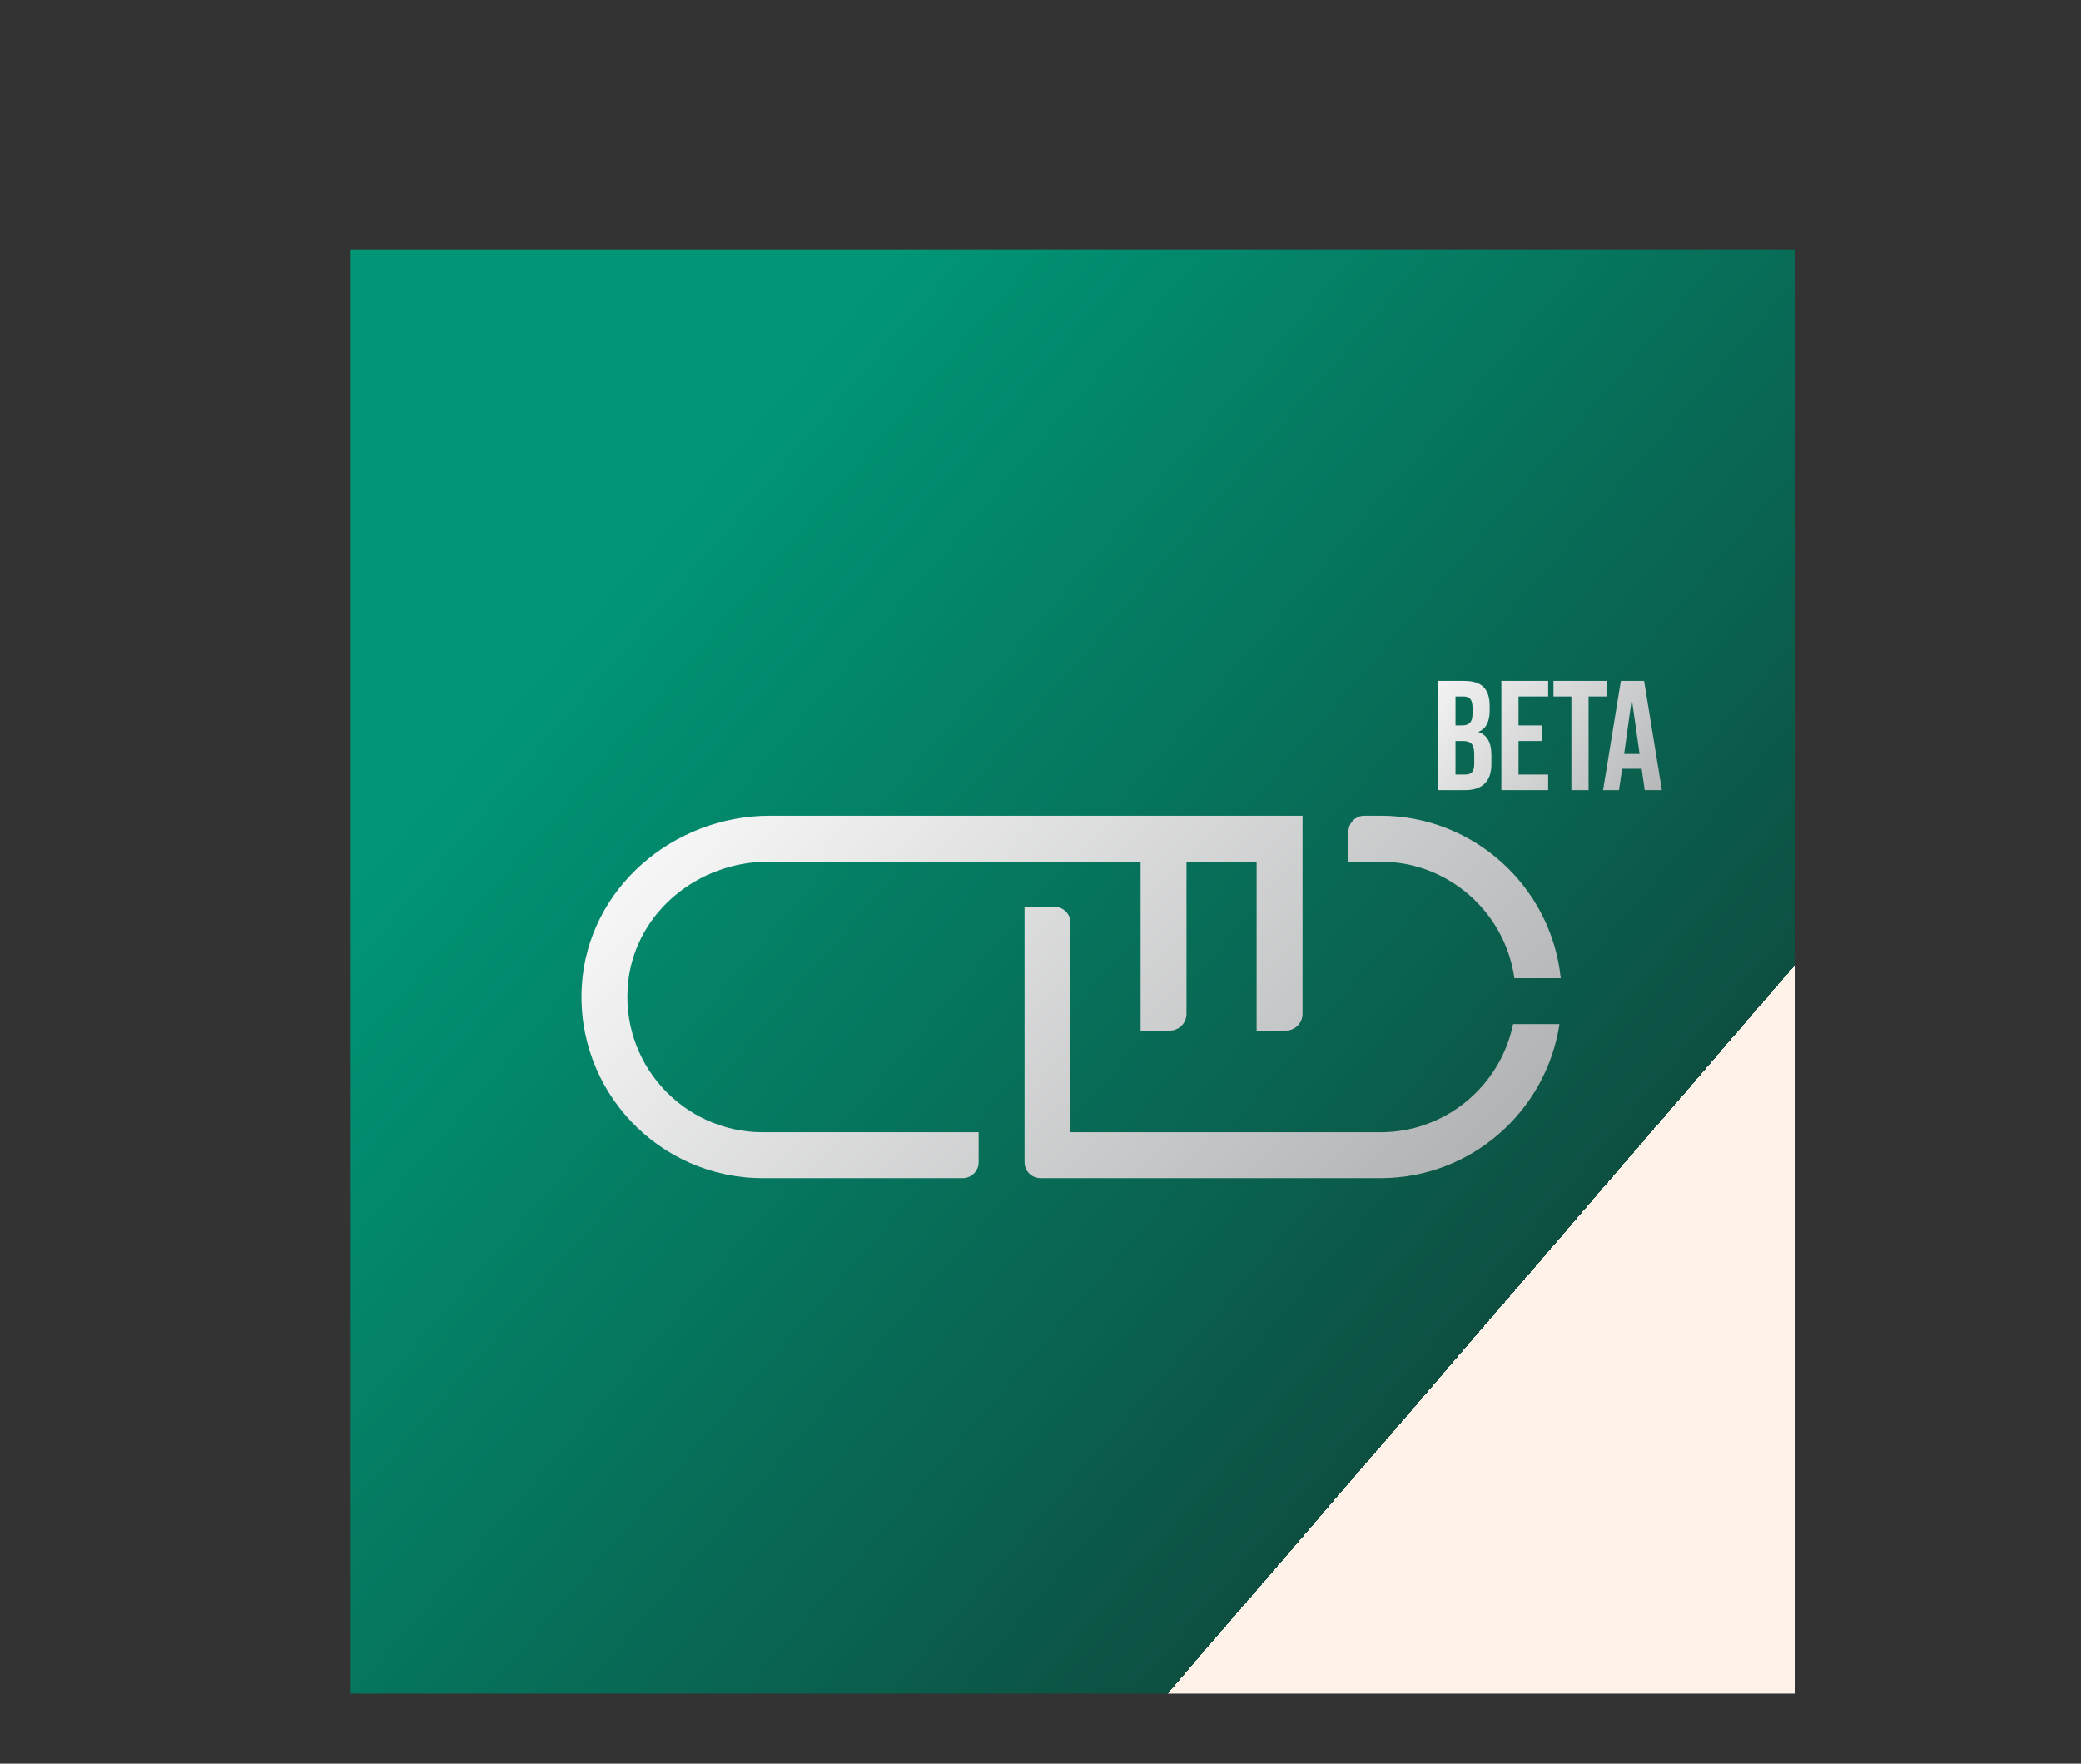 <?xml version="1.0" encoding="utf-8"?>
<!-- Generator: Adobe Illustrator 16.0.0, SVG Export Plug-In . SVG Version: 6.00 Build 0)  -->
<!DOCTYPE svg PUBLIC "-//W3C//DTD SVG 1.1//EN" "http://www.w3.org/Graphics/SVG/1.1/DTD/svg11.dtd">
<svg version="1.1" id="Layer_1" xmlns="http://www.w3.org/2000/svg" xmlns:xlink="http://www.w3.org/1999/xlink" x="0px" y="0px"
	 width="1534.022px" height="1299.991px" viewBox="0 0 1534.022 1299.991" enable-background="new 0 0 1534.022 1299.991"
	 xml:space="preserve">
<rect x="0" y="0" width="1534.022" height="1299.991" fill="#333333" stroke="none"/>
<rect x="-1771.317" y="1633.663" fill="#FFFFFF" width="3094.32" height="2664.382"/>
<g>
	<defs>
		<polygon id="SVGID_1_" points="3251.919,3886.211 3251.919,3530.282 3309.374,3530.282 3361.751,3814.512 3413.606,3530.282 
			3471.565,3530.282 3471.565,3886.211 3433.441,3886.211 3433.441,3589.264 3376.989,3886.211 3343.442,3886.211 3286.99,3589.264 
			3286.99,3886.211 		"/>
	</defs>
	<clipPath id="SVGID_2_">
		<use xlink:href="#SVGID_1_"  overflow="visible"/>
	</clipPath>
	
		<linearGradient id="SVGID_3_" gradientUnits="userSpaceOnUse" x1="1534.023" y1="4376.03" x2="1535.023" y2="4376.03" gradientTransform="matrix(-919.812 1437.764 1437.764 919.812 -4876699.5 -6227959.5)">
		<stop  offset="0" style="stop-color:#2F6BB3"/>
		<stop  offset="1" style="stop-color:#273E7C"/>
	</linearGradient>
	<polygon clip-path="url(#SVGID_2_)" fill="url(#SVGID_3_)" points="3633.142,3633.65 3407.775,3985.922 3090.343,3782.843 
		3315.708,3430.572 	"/>
</g>
<g>
	<defs>
		<path id="SVGID_4_" d="M3528.018,3704.176c0-30.003,12.206-44.748,37.12-44.748c25.434,0,38.142,14.745,38.142,44.748v28.478
			h-75.262V3704.176z M3489.371,3707.739v100.679c0,52.879,26.962,82.883,75.767,82.883c48.822,0,75.764-30.004,75.764-82.883
			v-4.073h-37.119v7.628c0,30.002-12.708,45.26-38.124,45.26c-24.914,0-37.641-15.258-37.641-45.26v-47.801h112.884v-56.433
			c0-52.888-26.941-82.379-75.764-82.379C3515.83,3625.36,3489.371,3654.852,3489.371,3707.739"/>
	</defs>
	<clipPath id="SVGID_5_">
		<use xlink:href="#SVGID_4_"  overflow="visible"/>
	</clipPath>
	
		<linearGradient id="SVGID_6_" gradientUnits="userSpaceOnUse" x1="1534.023" y1="4376.03" x2="1535.023" y2="4376.03" gradientTransform="matrix(-919.812 1437.764 1437.764 919.812 -4876532.5 -6227851.5)">
		<stop  offset="0" style="stop-color:#2F6BB3"/>
		<stop  offset="1" style="stop-color:#273E7C"/>
	</linearGradient>
	<polygon clip-path="url(#SVGID_5_)" fill="url(#SVGID_6_)" points="3761.626,3702.595 3596.894,3960.089 3368.646,3814.066 
		3533.378,3556.572 	"/>
</g>
<g>
	<defs>
		<path id="SVGID_7_" d="M3692.758,3814.011V3702.14c0-28.469,10.68-42.712,32.543-42.712c24.411,0,41.193,20.347,41.193,56.955
			v83.895c0,36.609-16.782,56.955-41.193,56.955C3703.438,3857.232,3692.758,3842.989,3692.758,3814.011 M3766.494,3530.282v125.592
			c-11.702-20.346-29.491-30.514-52.879-30.514c-39.669,0-59.504,24.411-59.504,73.727v117.975
			c0,49.315,19.835,74.239,59.504,74.239c26.941,0,46.254-13.22,57.457-39.67c0.501,16.784,2.028,28.478,4.056,34.58h35.092
			c-3.555-15.76-5.602-38.645-5.602-69.662v-286.267H3766.494z"/>
	</defs>
	<clipPath id="SVGID_8_">
		<use xlink:href="#SVGID_7_"  overflow="visible"/>
	</clipPath>
	
		<linearGradient id="SVGID_9_" gradientUnits="userSpaceOnUse" x1="1534.023" y1="4376.01" x2="1535.023" y2="4376.01" gradientTransform="matrix(-919.812 1437.764 1437.764 919.812 -4876405.5 -6227771.5)">
		<stop  offset="0" style="stop-color:#2F6BB3"/>
		<stop  offset="1" style="stop-color:#273E7C"/>
	</linearGradient>
	<polygon clip-path="url(#SVGID_8_)" fill="url(#SVGID_9_)" points="3974.105,3635.129 3764.883,3962.166 3490.226,3786.454 
		3699.448,3459.416 	"/>
</g>
<g>
	<defs>
		<polygon id="SVGID_10_" points="3828.026,3530.282 3828.026,3886.211 3969.378,3886.211 3969.378,3850.105 3867.676,3850.105 
			3867.676,3530.282 		"/>
	</defs>
	<clipPath id="SVGID_11_">
		<use xlink:href="#SVGID_10_"  overflow="visible"/>
	</clipPath>
	
		<linearGradient id="SVGID_12_" gradientUnits="userSpaceOnUse" x1="1534.023" y1="4376.054" x2="1535.023" y2="4376.054" gradientTransform="matrix(1071.626 1098.416 1098.416 -1071.626 -6447394.5 3007520.25)">
		<stop  offset="0" style="stop-color:#009676"/>
		<stop  offset="1" style="stop-color:#0D5042"/>
		<stop  offset="1" style="stop-color:#FFF2E9"/>
	</linearGradient>
	<polygon clip-path="url(#SVGID_11_)" fill="url(#SVGID_12_)" points="3900.447,3459.628 4147.288,3712.641 3896.957,3956.866 
		3650.116,3703.854 	"/>
</g>
<g>
	<defs>
		<path id="SVGID_13_" d="M4012.078,3704.176c0-30.003,12.206-44.748,37.121-44.748c25.436,0,38.144,14.745,38.144,44.748v28.478
			h-75.265V3704.176z M3973.434,3707.739v100.679c0,52.879,26.962,82.883,75.766,82.883c48.823,0,75.765-30.004,75.765-82.883
			v-4.073h-37.119v7.628c0,30.002-12.708,45.26-38.124,45.26c-24.914,0-37.643-15.258-37.643-45.26v-47.801h112.886v-56.433
			c0-52.888-26.941-82.379-75.765-82.379C3999.893,3625.36,3973.434,3654.852,3973.434,3707.739"/>
	</defs>
	<clipPath id="SVGID_14_">
		<use xlink:href="#SVGID_13_"  overflow="visible"/>
	</clipPath>
	
		<linearGradient id="SVGID_15_" gradientUnits="userSpaceOnUse" x1="1534.023" y1="4376.029" x2="1535.023" y2="4376.029" gradientTransform="matrix(1071.626 1098.416 1098.416 -1071.626 -6447318.5 3007443.75)">
		<stop  offset="0" style="stop-color:#009676"/>
		<stop  offset="1" style="stop-color:#0D5042"/>
		<stop  offset="1" style="stop-color:#FFF2E9"/>
	</linearGradient>
	<polygon clip-path="url(#SVGID_14_)" fill="url(#SVGID_15_)" points="4051.069,3549.618 4257.894,3761.613 4047.328,3967.043 
		3840.504,3755.048 	"/>
</g>
<g>
	<defs>
		<path id="SVGID_16_" d="M4179.368,3800.277v-83.895c0-36.608,16.783-56.955,41.195-56.955c21.862,0,33.045,14.243,33.045,42.712
			v111.871c0,28.979-11.183,43.222-33.045,43.222C4196.151,3857.232,4179.368,3836.887,4179.368,3800.277 M4141.245,3530.282
			v355.929h27.965l5.08-36.105c10.68,27.463,29.992,41.195,57.455,41.195c40.172,0,60.006-24.924,60.006-74.239v-117.975
			c0-49.315-19.834-73.727-60.006-73.727c-22.886,0-40.673,10.168-52.377,30.514v-125.592H4141.245z"/>
	</defs>
	<clipPath id="SVGID_17_">
		<use xlink:href="#SVGID_16_"  overflow="visible"/>
	</clipPath>
	
		<linearGradient id="SVGID_18_" gradientUnits="userSpaceOnUse" x1="1534.023" y1="4376.055" x2="1535.023" y2="4376.055" gradientTransform="matrix(1071.626 1098.416 1098.416 -1071.626 -6447234.5 3007364)">
		<stop  offset="0" style="stop-color:#009676"/>
		<stop  offset="1" style="stop-color:#0D5042"/>
		<stop  offset="1" style="stop-color:#FFF2E9"/>
	</linearGradient>
	<polygon clip-path="url(#SVGID_17_)" fill="url(#SVGID_18_)" points="4218.356,3455.053 4472.205,3715.248 4214.641,3966.53 
		3960.791,3706.335 	"/>
</g>
<g>
	<defs>
		<path id="SVGID_19_" d="M3790.876,3030.865h-65.477h-268.503c-102.11,0-191.8,76.848-198.2,178.758
			c-6.966,110.866,81.248,203.296,190.637,203.296h210.846c9.29,0,16.82-7.53,16.82-16.818v-31.6c0-0.001-0.002-0.001-0.002-0.001
			h-227.664c-84.567,0-152.18-73.974-141.51-160.617c8.913-72.369,74.313-124.6,147.229-124.6l270.347,0.001h121.429
			c0.505,0,0.911,0.407,0.911,0.91v177.187v0.002h30.673c9.792,0,17.729-7.938,17.729-17.729v-159.459
			c0-0.503,0.407-0.91,0.912-0.91h72.114c0.502,0,0.911,0.407,0.911,0.91v177.187c0,0.002,0.001,0.002,0.001,0.002h30.674
			c9.789,0,17.728-7.938,17.728-17.729v-208.788H3790.876z"/>
	</defs>
	<clipPath id="SVGID_20_">
		<use xlink:href="#SVGID_19_"  overflow="visible"/>
	</clipPath>
	
		<linearGradient id="SVGID_21_" gradientUnits="userSpaceOnUse" x1="1534.023" y1="4376.003" x2="1535.023" y2="4376.003" gradientTransform="matrix(1071.626 1098.416 1098.416 -1071.626 -6447230.5 3007360)">
		<stop  offset="0" style="stop-color:#009676"/>
		<stop  offset="1" style="stop-color:#0D5042"/>
		<stop  offset="1" style="stop-color:#FFF2E9"/>
	</linearGradient>
	<polygon clip-path="url(#SVGID_20_)" fill="url(#SVGID_21_)" points="3644.57,2647.607 4209.449,3226.608 3625.641,3796.178 
		3060.762,3217.177 	"/>
</g>
<g>
	<defs>
		<path id="SVGID_22_" d="M3725.4,3126.825v129.586v60.548v79.143c0,9.289,7.53,16.817,16.818,16.817h358.506
			c95.584,0,174.768-70.651,188.642-162.434h-48.908c-13.278,64.981-70.886,114.015-139.733,114.015h-326.922v-47.541v-60.548
			v-112.767c0-9.289-7.529-16.819-16.818-16.819H3725.4z"/>
	</defs>
	<clipPath id="SVGID_23_">
		<use xlink:href="#SVGID_22_"  overflow="visible"/>
	</clipPath>
	
		<linearGradient id="SVGID_24_" gradientUnits="userSpaceOnUse" x1="1534.023" y1="4376.051" x2="1535.023" y2="4376.051" gradientTransform="matrix(-919.812 1437.764 1437.764 919.812 -4876470.5 -6227811.5)">
		<stop  offset="0" style="stop-color:#2F6BB3"/>
		<stop  offset="1" style="stop-color:#273E7C"/>
	</linearGradient>
	<polygon clip-path="url(#SVGID_23_)" fill="url(#SVGID_24_)" points="4419.24,3209.912 4125.58,3668.935 3595.526,3329.832 
		3889.187,2870.81 	"/>
</g>
<g>
	<defs>
		<path id="SVGID_25_" d="M4083.7,3030.865c-9.289,0-16.817,7.529-16.817,16.818v31.601h33.842
			c71.897,0,131.378,53.523,141.078,122.784h48.907c-9.949-96.049-91.353-171.203-189.985-171.203H4083.7z"/>
	</defs>
	<clipPath id="SVGID_26_">
		<use xlink:href="#SVGID_25_"  overflow="visible"/>
	</clipPath>
	
		<linearGradient id="SVGID_27_" gradientUnits="userSpaceOnUse" x1="1534.023" y1="4376.027" x2="1535.023" y2="4376.027" gradientTransform="matrix(-919.812 1437.764 1437.764 919.812 -4876385.5 -6227755.5)">
		<stop  offset="0" style="stop-color:#2F6BB3"/>
		<stop  offset="1" style="stop-color:#273E7C"/>
	</linearGradient>
	<polygon clip-path="url(#SVGID_26_)" fill="url(#SVGID_27_)" points="4368.428,3080.586 4225.706,3303.676 3989.164,3152.348 
		4131.886,2929.258 	"/>
</g>
<g>
	<defs>
		<polygon id="SVGID_28_" points="3251.919,3952.075 3251.919,4049.802 3290.729,4049.802 3290.729,4039.89 3262.808,4039.89 
			3262.808,3952.075 		"/>
	</defs>
	<clipPath id="SVGID_29_">
		<use xlink:href="#SVGID_28_"  overflow="visible"/>
	</clipPath>
	
		<linearGradient id="SVGID_30_" gradientUnits="userSpaceOnUse" x1="1534.023" y1="4376.03" x2="1535.023" y2="4376.03" gradientTransform="matrix(-1058.58 1654.673 1654.673 1058.58 -5612878.5 -7168030)">
		<stop  offset="0" style="stop-color:#2F6BB3"/>
		<stop  offset="1" style="stop-color:#273E7C"/>
	</linearGradient>
	<polygon clip-path="url(#SVGID_29_)" fill="url(#SVGID_30_)" points="3335.092,3980.457 3279.457,4067.42 3207.556,4021.42 
		3263.189,3934.457 	"/>
</g>
<g>
	<defs>
		<path id="SVGID_31_" d="M3302.453,3999.821c0-8.237,3.351-12.286,10.191-12.286c6.981,0,10.471,4.049,10.471,12.286v7.818h-20.662
			V3999.821z M3291.844,4000.798v27.644c0,14.52,7.397,22.756,20.801,22.756s20.802-8.236,20.802-22.756v-1.117h-10.191v2.093
			c0,8.238-3.49,12.427-10.471,12.427c-6.841,0-10.331-4.188-10.331-12.427v-13.122h30.993v-15.497
			c0-14.519-7.398-22.615-20.802-22.615C3299.103,3978.183,3291.844,3986.279,3291.844,4000.798"/>
	</defs>
	<clipPath id="SVGID_32_">
		<use xlink:href="#SVGID_31_"  overflow="visible"/>
	</clipPath>
	
		<linearGradient id="SVGID_33_" gradientUnits="userSpaceOnUse" x1="1534.023" y1="4376.029" x2="1535.023" y2="4376.029" gradientTransform="matrix(-1058.58 1654.673 1654.673 1058.58 -5612843.5 -7168010)">
		<stop  offset="0" style="stop-color:#2F6BB3"/>
		<stop  offset="1" style="stop-color:#273E7C"/>
	</linearGradient>
	<polygon clip-path="url(#SVGID_32_)" fill="url(#SVGID_33_)" points="3366.592,3999.388 3321.364,4070.083 3258.698,4029.992 
		3303.926,3959.297 	"/>
</g>
<g>
	<defs>
		<path id="SVGID_34_" d="M3348.382,4026.207v-23.035c0-10.052,4.607-15.637,11.309-15.637c6.003,0,9.074,3.91,9.074,11.729v30.713
			c0,7.958-3.071,11.867-9.074,11.867C3352.989,4041.844,3348.382,4036.26,3348.382,4026.207 M3337.911,3952.075v97.727h7.679
			l1.396-9.912c2.932,7.538,8.237,11.308,15.776,11.308c11.028,0,16.473-6.84,16.473-20.383v-32.389
			c0-13.543-5.444-20.243-16.473-20.243c-6.282,0-11.168,2.792-14.38,8.377v-34.484H3337.911z"/>
	</defs>
	<clipPath id="SVGID_35_">
		<use xlink:href="#SVGID_34_"  overflow="visible"/>
	</clipPath>
	
		<linearGradient id="SVGID_36_" gradientUnits="userSpaceOnUse" x1="1534.023" y1="4376.031" x2="1535.023" y2="4376.031" gradientTransform="matrix(-1058.58 1654.673 1654.673 1058.58 -5612819.5 -7167994)">
		<stop  offset="0" style="stop-color:#2F6BB3"/>
		<stop  offset="1" style="stop-color:#273E7C"/>
	</linearGradient>
	<polygon clip-path="url(#SVGID_35_)" fill="url(#SVGID_36_)" points="3424.231,3980.862 3367.233,4069.956 3292.915,4022.41 
		3349.913,3933.316 	"/>
</g>
<g>
	<defs>
		<path id="SVGID_37_" d="M3392.075,4032.351c0-5.864,3.351-10.472,9.911-13.822c5.724-2.931,9.075-5.025,10.192-6.562v14.102
			c0,10.051-4.328,15.914-11.448,15.914C3395.008,4041.982,3392.075,4038.771,3392.075,4032.351 M3383.419,3998.564v1.536h9.912
			v-2.094c0-6.842,3.631-10.751,9.772-10.751c6.004,0,9.075,3.49,9.075,10.472v1.675c0,2.373-0.698,4.329-2.234,5.585
			c-1.535,1.255-5.165,3.21-11.027,5.863c-12.705,6.003-17.451,12.285-17.451,23.035c0,10.609,6.003,17.312,15.635,17.312
			c7.958,0,13.402-3.63,16.334-10.89c0.28,4.887,0.699,7.958,1.117,9.494h9.634c-0.978-4.328-1.536-10.611-1.536-19.126v-31.273
			c0-14.1-6.422-21.22-19.406-21.22C3390.539,3978.183,3383.419,3985.581,3383.419,3998.564"/>
	</defs>
	<clipPath id="SVGID_38_">
		<use xlink:href="#SVGID_37_"  overflow="visible"/>
	</clipPath>
	
		<linearGradient id="SVGID_39_" gradientUnits="userSpaceOnUse" x1="1534.023" y1="4376.027" x2="1535.023" y2="4376.027" gradientTransform="matrix(-1058.58 1654.673 1654.673 1058.58 -5612775.5 -7167966)">
		<stop  offset="0" style="stop-color:#2F6BB3"/>
		<stop  offset="1" style="stop-color:#273E7C"/>
	</linearGradient>
	<polygon clip-path="url(#SVGID_38_)" fill="url(#SVGID_39_)" points="3457.331,3999.388 3411.778,4070.59 3348.319,4029.992 
		3393.872,3958.789 	"/>
</g>
<g>
	<defs>
		<path id="SVGID_40_" d="M3438.003,3988.792l-0.141-9.214h-9.074v70.224h10.471v-46.63c0-10.052,4.468-15.637,11.029-15.637
			c5.863,0,8.795,4.049,8.795,12.286v49.98h10.61v-51.376c0-13.543-5.445-20.243-16.194-20.243
			C3446.101,3978.183,3440.935,3981.672,3438.003,3988.792"/>
	</defs>
	<clipPath id="SVGID_41_">
		<use xlink:href="#SVGID_40_"  overflow="visible"/>
	</clipPath>
	
		<linearGradient id="SVGID_42_" gradientUnits="userSpaceOnUse" x1="1534.023" y1="4376.03" x2="1535.023" y2="4376.03" gradientTransform="matrix(-1058.58 1654.673 1654.673 1058.58 -5612746.5 -7167946)">
		<stop  offset="0" style="stop-color:#2F6BB3"/>
		<stop  offset="1" style="stop-color:#273E7C"/>
	</linearGradient>
	<polygon clip-path="url(#SVGID_41_)" fill="url(#SVGID_42_)" points="3502.205,3998.982 3457.813,4068.37 3396.276,4029.002 
		3440.668,3959.613 	"/>
</g>
<g>
	<defs>
		<path id="SVGID_43_" d="M3484.768,3999.821c0-8.237,3.351-12.286,10.192-12.286c6.979,0,10.471,4.049,10.471,12.286v7.818h-20.663
			V3999.821z M3474.157,4000.798v27.644c0,14.52,7.4,22.756,20.803,22.756s20.802-8.236,20.802-22.756v-1.117h-10.192v2.093
			c0,8.238-3.49,12.427-10.47,12.427c-6.841,0-10.332-4.188-10.332-12.427v-13.122h30.994v-15.497
			c0-14.519-7.399-22.615-20.802-22.615C3481.417,3978.183,3474.157,3986.279,3474.157,4000.798"/>
	</defs>
	<clipPath id="SVGID_44_">
		<use xlink:href="#SVGID_43_"  overflow="visible"/>
	</clipPath>
	
		<linearGradient id="SVGID_45_" gradientUnits="userSpaceOnUse" x1="1534.023" y1="4376.029" x2="1535.023" y2="4376.029" gradientTransform="matrix(-1058.58 1654.673 1654.673 1058.58 -5612713.5 -7167926)">
		<stop  offset="0" style="stop-color:#2F6BB3"/>
		<stop  offset="1" style="stop-color:#273E7C"/>
	</linearGradient>
	<polygon clip-path="url(#SVGID_44_)" fill="url(#SVGID_45_)" points="3548.907,3999.388 3503.679,4070.084 3441.012,4029.992 
		3486.24,3959.296 	"/>
</g>
<g>
	<defs>
		<path id="SVGID_46_" d="M3517.992,3996.89c0,6.143,1.675,10.75,5.584,14.239c1.954,1.816,3.63,3.071,4.886,3.909
			c1.258,0.838,3.352,1.955,6.144,3.49c5.166,2.653,7.818,4.049,10.192,7.54c1.256,1.675,1.953,3.629,1.953,5.724
			c0,6.841-3.211,10.19-9.633,10.19s-9.633-3.629-9.633-10.749v-2.653h-10.191v2.374c0,12.704,7.539,20.243,20.384,20.243
			c12.424,0,19.545-7.399,19.545-19.546c0-6.003-1.676-10.47-5.445-13.82c-3.769-3.489-5.864-4.747-11.029-7.399
			c-5.584-2.792-7.956-4.049-10.61-7.538c-1.256-1.816-1.954-3.91-1.954-6.144c0-6.143,3.77-9.494,8.935-9.494
			c6.003,0,8.936,3.352,8.936,10.192v1.675h9.913v-1.396c0-12.146-7.4-19.545-18.988-19.545
			C3525.112,3978.183,3517.992,3985.303,3517.992,3996.89"/>
	</defs>
	<clipPath id="SVGID_47_">
		<use xlink:href="#SVGID_46_"  overflow="visible"/>
	</clipPath>
	
		<linearGradient id="SVGID_48_" gradientUnits="userSpaceOnUse" x1="1534.023" y1="4376.029" x2="1535.023" y2="4376.029" gradientTransform="matrix(-1058.58 1654.673 1654.673 1058.58 -5612683.5 -7167906)">
		<stop  offset="0" style="stop-color:#2F6BB3"/>
		<stop  offset="1" style="stop-color:#273E7C"/>
	</linearGradient>
	<polygon clip-path="url(#SVGID_47_)" fill="url(#SVGID_48_)" points="3590.368,3999.388 3545.626,4069.323 3484.147,4029.992 
		3528.89,3960.057 	"/>
</g>
<g>
	<defs>
		<path id="SVGID_49_" d="M3569.783,3999.821c0-8.237,3.351-12.286,10.191-12.286c6.979,0,10.471,4.049,10.471,12.286v7.818h-20.662
			V3999.821z M3559.173,4000.798v27.644c0,14.52,7.399,22.756,20.802,22.756c13.403,0,20.802-8.236,20.802-22.756v-1.117h-10.191
			v2.093c0,8.238-3.49,12.427-10.471,12.427c-6.841,0-10.331-4.188-10.331-12.427v-13.122h30.993v-15.497
			c0-14.519-7.398-22.615-20.802-22.615C3566.434,3978.183,3559.173,3986.279,3559.173,4000.798"/>
	</defs>
	<clipPath id="SVGID_50_">
		<use xlink:href="#SVGID_49_"  overflow="visible"/>
	</clipPath>
	
		<linearGradient id="SVGID_51_" gradientUnits="userSpaceOnUse" x1="1534.023" y1="4376.029" x2="1535.023" y2="4376.029" gradientTransform="matrix(-1058.58 1654.673 1654.673 1058.58 -5612653.5 -7167886)">
		<stop  offset="0" style="stop-color:#2F6BB3"/>
		<stop  offset="1" style="stop-color:#273E7C"/>
	</linearGradient>
	<polygon clip-path="url(#SVGID_50_)" fill="url(#SVGID_51_)" points="3633.922,3999.388 3588.693,4070.084 3526.026,4029.992 
		3571.255,3959.296 	"/>
</g>
<g>
	<defs>
		<polygon id="SVGID_52_" points="3665.41,3952.075 3651.171,4030.116 3636.79,3952.075 3621.016,3952.075 3621.016,4049.802 
			3630.647,4049.802 3630.647,3968.271 3646.146,4049.802 3655.358,4049.802 3670.855,3968.271 3670.855,4049.802 
			3681.326,4049.802 3681.326,3952.075 		"/>
	</defs>
	<clipPath id="SVGID_53_">
		<use xlink:href="#SVGID_52_"  overflow="visible"/>
	</clipPath>
	
		<linearGradient id="SVGID_54_" gradientUnits="userSpaceOnUse" x1="1534.023" y1="4376.03" x2="1535.023" y2="4376.03" gradientTransform="matrix(-1058.58 1654.673 1654.673 1058.58 -5612609.5 -7167858)">
		<stop  offset="0" style="stop-color:#2F6BB3"/>
		<stop  offset="1" style="stop-color:#273E7C"/>
	</linearGradient>
	<polygon clip-path="url(#SVGID_53_)" fill="url(#SVGID_54_)" points="3725.689,3980.457 3663.811,4077.18 3576.652,4021.42 
		3638.53,3924.697 	"/>
</g>
<g>
	<defs>
		<path id="SVGID_55_" d="M3696.817,3999.821c0-8.237,3.352-12.286,10.192-12.286c6.979,0,10.471,4.049,10.471,12.286v7.818h-20.663
			V3999.821z M3686.208,4000.798v27.644c0,14.52,7.399,22.756,20.802,22.756s20.802-8.236,20.802-22.756v-1.117h-10.192v2.093
			c0,8.238-3.489,12.427-10.471,12.427c-6.84,0-10.331-4.188-10.331-12.427v-13.122h30.994v-15.497
			c0-14.519-7.399-22.615-20.802-22.615C3693.469,3978.183,3686.208,3986.279,3686.208,4000.798"/>
	</defs>
	<clipPath id="SVGID_56_">
		<use xlink:href="#SVGID_55_"  overflow="visible"/>
	</clipPath>
	
		<linearGradient id="SVGID_57_" gradientUnits="userSpaceOnUse" x1="1534.023" y1="4376.03" x2="1535.023" y2="4376.03" gradientTransform="matrix(-1058.58 1654.673 1654.673 1058.58 -5612563.5 -7167830)">
		<stop  offset="0" style="stop-color:#2F6BB3"/>
		<stop  offset="1" style="stop-color:#273E7C"/>
	</linearGradient>
	<polygon clip-path="url(#SVGID_56_)" fill="url(#SVGID_57_)" points="3760.957,3999.388 3715.729,4070.084 3653.062,4029.992 
		3698.29,3959.296 	"/>
</g>
<g>
	<defs>
		<path id="SVGID_58_" d="M3742.05,4029.977v-30.713c0-7.818,2.931-11.729,8.934-11.729c6.701,0,11.309,5.585,11.309,15.637v23.035
			c0,10.053-4.607,15.637-11.309,15.637C3744.98,4041.844,3742.05,4037.935,3742.05,4029.977 M3762.292,3952.075v34.484
			c-3.211-5.585-8.098-8.377-14.52-8.377c-10.889,0-16.334,6.7-16.334,20.243v32.389c0,13.543,5.445,20.383,16.334,20.383
			c7.398,0,12.704-3.63,15.775-10.89c0.14,4.606,0.56,7.818,1.117,9.494h9.633c-0.978-4.328-1.535-10.611-1.535-19.126v-78.601
			H3762.292z"/>
	</defs>
	<clipPath id="SVGID_59_">
		<use xlink:href="#SVGID_58_"  overflow="visible"/>
	</clipPath>
	
		<linearGradient id="SVGID_60_" gradientUnits="userSpaceOnUse" x1="1534.023" y1="4376.025" x2="1535.023" y2="4376.025" gradientTransform="matrix(-1058.58 1654.673 1654.673 1058.58 -5612528.5 -7167806)">
		<stop  offset="0" style="stop-color:#2F6BB3"/>
		<stop  offset="1" style="stop-color:#273E7C"/>
	</linearGradient>
	<polygon clip-path="url(#SVGID_59_)" fill="url(#SVGID_60_)" points="3819.294,3980.862 3761.851,4070.653 3686.441,4022.41 
		3743.886,3932.619 	"/>
</g>
<g>
	<defs>
		<path id="SVGID_61_" d="M3779.181,4049.802h10.47v-70.224h-10.47V4049.802z M3779.181,3969.526h10.47v-15.078h-10.47V3969.526z"/>
	</defs>
	<clipPath id="SVGID_62_">
		<use xlink:href="#SVGID_61_"  overflow="visible"/>
	</clipPath>
	
		<linearGradient id="SVGID_63_" gradientUnits="userSpaceOnUse" x1="1534.023" y1="4376.029" x2="1535.023" y2="4376.029" gradientTransform="matrix(-1058.58 1654.673 1654.673 1058.58 -5612514.5 -7167798)">
		<stop  offset="0" style="stop-color:#2F6BB3"/>
		<stop  offset="1" style="stop-color:#273E7C"/>
	</linearGradient>
	<polygon clip-path="url(#SVGID_62_)" fill="url(#SVGID_63_)" points="3832.937,3982.141 3786.609,4054.555 3735.895,4022.109 
		3782.221,3949.695 	"/>
</g>
<g>
	<defs>
		<path id="SVGID_64_" d="M3794.675,4000.52v28.201c0,14.519,7.119,22.477,20.522,22.477c13.263,0,20.104-8.098,20.104-22.477
			v-4.469h-10.191v5.445c0,8.098-3.351,12.146-9.912,12.146s-9.913-4.049-9.913-12.146v-30.155c0-7.958,3.352-12.007,9.913-12.007
			s9.912,4.049,9.912,12.007v4.048h10.191v-3.07c0-14.102-6.841-22.337-20.104-22.337
			C3801.794,3978.183,3794.675,3986,3794.675,4000.52"/>
	</defs>
	<clipPath id="SVGID_65_">
		<use xlink:href="#SVGID_64_"  overflow="visible"/>
	</clipPath>
	
		<linearGradient id="SVGID_66_" gradientUnits="userSpaceOnUse" x1="1534.023" y1="4376.031" x2="1535.023" y2="4376.031" gradientTransform="matrix(-1058.58 1654.673 1654.673 1058.58 -5612486.5 -7167782)">
		<stop  offset="0" style="stop-color:#2F6BB3"/>
		<stop  offset="1" style="stop-color:#273E7C"/>
	</linearGradient>
	<polygon clip-path="url(#SVGID_65_)" fill="url(#SVGID_66_)" points="3868.446,3999.388 3823.502,4069.64 3761.528,4029.992 
		3806.473,3959.74 	"/>
</g>
<g>
	<defs>
		<path id="SVGID_67_" d="M3839.206,4049.802h10.472v-70.224h-10.472V4049.802z M3839.206,3969.526h10.472v-15.078h-10.472V3969.526
			z"/>
	</defs>
	<clipPath id="SVGID_68_">
		<use xlink:href="#SVGID_67_"  overflow="visible"/>
	</clipPath>
	
		<linearGradient id="SVGID_69_" gradientUnits="userSpaceOnUse" x1="1534.023" y1="4376.03" x2="1535.023" y2="4376.03" gradientTransform="matrix(-1058.58 1654.673 1654.673 1058.58 -5612471.5 -7167770)">
		<stop  offset="0" style="stop-color:#2F6BB3"/>
		<stop  offset="1" style="stop-color:#273E7C"/>
	</linearGradient>
	<polygon clip-path="url(#SVGID_68_)" fill="url(#SVGID_69_)" points="3892.964,3982.141 3846.636,4054.555 3795.921,4022.109 
		3842.247,3949.695 	"/>
</g>
<g>
	<defs>
		<path id="SVGID_70_" d="M3865.312,3988.792l-0.141-9.214h-9.073v70.224h10.47v-46.63c0-10.052,4.468-15.637,11.03-15.637
			c5.862,0,8.795,4.049,8.795,12.286v49.98h10.61v-51.376c0-13.543-5.445-20.243-16.195-20.243
			C3873.408,3978.183,3868.242,3981.672,3865.312,3988.792"/>
	</defs>
	<clipPath id="SVGID_71_">
		<use xlink:href="#SVGID_70_"  overflow="visible"/>
	</clipPath>
	
		<linearGradient id="SVGID_72_" gradientUnits="userSpaceOnUse" x1="1534.023" y1="4376.029" x2="1535.023" y2="4376.029" gradientTransform="matrix(-1058.58 1654.673 1654.673 1058.58 -5612442.5 -7167754)">
		<stop  offset="0" style="stop-color:#2F6BB3"/>
		<stop  offset="1" style="stop-color:#273E7C"/>
	</linearGradient>
	<polygon clip-path="url(#SVGID_71_)" fill="url(#SVGID_72_)" points="3929.515,3998.982 3885.123,4068.37 3823.586,4029.002 
		3867.978,3959.613 	"/>
</g>
<g>
	<defs>
		<path id="SVGID_73_" d="M3912.077,3999.821c0-8.237,3.351-12.286,10.191-12.286c6.98,0,10.471,4.049,10.471,12.286v7.818h-20.662
			V3999.821z M3901.467,4000.798v27.644c0,14.52,7.399,22.756,20.802,22.756s20.801-8.236,20.801-22.756v-1.117h-10.191v2.093
			c0,8.238-3.489,12.427-10.47,12.427c-6.841,0-10.331-4.188-10.331-12.427v-13.122h30.992v-15.497
			c0-14.519-7.398-22.615-20.801-22.615C3908.727,3978.183,3901.467,3986.279,3901.467,4000.798"/>
	</defs>
	<clipPath id="SVGID_74_">
		<use xlink:href="#SVGID_73_"  overflow="visible"/>
	</clipPath>
	
		<linearGradient id="SVGID_75_" gradientUnits="userSpaceOnUse" x1="1534.023" y1="4376.029" x2="1535.023" y2="4376.029" gradientTransform="matrix(-1058.58 1654.673 1654.673 1058.58 -5612410.5 -7167730)">
		<stop  offset="0" style="stop-color:#2F6BB3"/>
		<stop  offset="1" style="stop-color:#273E7C"/>
	</linearGradient>
	<polygon clip-path="url(#SVGID_74_)" fill="url(#SVGID_75_)" points="3976.215,3999.388 3930.987,4070.084 3868.321,4029.992 
		3913.549,3959.297 	"/>
</g>
<g>
	<defs>
		<path id="SVGID_76_" d="M3974.197,3961.987h11.169c7.819,0,11.448,3.77,11.448,13.263v51.236c0,9.493-3.629,13.403-11.448,13.403
			h-11.169V3961.987z M3963.309,3952.075v97.727h22.337c14.659,0,22.058-7.958,22.058-23.733v-50.26
			c0-15.775-7.398-23.733-22.058-23.733H3963.309z"/>
	</defs>
	<clipPath id="SVGID_77_">
		<use xlink:href="#SVGID_76_"  overflow="visible"/>
	</clipPath>
	
		<linearGradient id="SVGID_78_" gradientUnits="userSpaceOnUse" x1="1534.023" y1="4376.031" x2="1535.023" y2="4376.031" gradientTransform="matrix(-1058.58 1654.673 1654.673 1058.58 -5612375.5 -7167710)">
		<stop  offset="0" style="stop-color:#2F6BB3"/>
		<stop  offset="1" style="stop-color:#273E7C"/>
	</linearGradient>
	<polygon clip-path="url(#SVGID_77_)" fill="url(#SVGID_78_)" points="4052.066,3980.457 3994.811,4069.955 3918.944,4021.42 
		3976.201,3931.922 	"/>
</g>
<g>
	<defs>
		<path id="SVGID_79_" d="M4013.005,4049.802h10.471v-70.224h-10.471V4049.802z M4013.005,3969.526h10.471v-15.078h-10.471V3969.526
			z"/>
	</defs>
	<clipPath id="SVGID_80_">
		<use xlink:href="#SVGID_79_"  overflow="visible"/>
	</clipPath>
	
		<linearGradient id="SVGID_81_" gradientUnits="userSpaceOnUse" x1="1534.023" y1="4376.03" x2="1535.023" y2="4376.03" gradientTransform="matrix(-1058.58 1654.673 1654.673 1058.58 -5612348.5 -7167690)">
		<stop  offset="0" style="stop-color:#2F6BB3"/>
		<stop  offset="1" style="stop-color:#273E7C"/>
	</linearGradient>
	<polygon clip-path="url(#SVGID_80_)" fill="url(#SVGID_81_)" points="4066.761,3982.141 4020.435,4054.555 3969.72,4022.109 
		4016.046,3949.695 	"/>
</g>
<g>
	<defs>
		<path id="SVGID_82_" d="M4039.11,3991.165l-0.14-11.587h-9.074v70.224h10.47v-40.905c0-13.543,4.607-20.244,13.682-20.244
			c1.676,0,3.072,0.279,4.328,0.698v-10.331c-1.116-0.56-2.652-0.837-4.607-0.837
			C4046.369,3978.183,4041.483,3982.51,4039.11,3991.165"/>
	</defs>
	<clipPath id="SVGID_83_">
		<use xlink:href="#SVGID_82_"  overflow="visible"/>
	</clipPath>
	
		<linearGradient id="SVGID_84_" gradientUnits="userSpaceOnUse" x1="1534.023" y1="4376.033" x2="1535.023" y2="4376.033" gradientTransform="matrix(-1058.58 1654.673 1654.673 1058.58 -5612330.5 -7167682)">
		<stop  offset="0" style="stop-color:#2F6BB3"/>
		<stop  offset="1" style="stop-color:#273E7C"/>
	</linearGradient>
	<polygon clip-path="url(#SVGID_83_)" fill="url(#SVGID_84_)" points="4090.888,3998.981 4050.104,4062.729 3997.385,4029.002 
		4038.167,3965.254 	"/>
</g>
<g>
	<defs>
		<path id="SVGID_85_" d="M4068.287,3999.821c0-8.237,3.352-12.286,10.192-12.286c6.979,0,10.469,4.049,10.469,12.286v7.818h-20.661
			V3999.821z M4057.678,4000.798v27.644c0,14.52,7.398,22.756,20.802,22.756c13.4,0,20.8-8.236,20.8-22.756v-1.117h-10.19v2.093
			c0,8.238-3.49,12.427-10.471,12.427c-6.841,0-10.331-4.188-10.331-12.427v-13.122h30.992v-15.497
			c0-14.519-7.399-22.615-20.8-22.615C4064.937,3978.183,4057.678,3986.279,4057.678,4000.798"/>
	</defs>
	<clipPath id="SVGID_86_">
		<use xlink:href="#SVGID_85_"  overflow="visible"/>
	</clipPath>
	
		<linearGradient id="SVGID_87_" gradientUnits="userSpaceOnUse" x1="1534.023" y1="4376.031" x2="1535.023" y2="4376.031" gradientTransform="matrix(-1058.58 1654.673 1654.673 1058.58 -5612299.5 -7167662)">
		<stop  offset="0" style="stop-color:#2F6BB3"/>
		<stop  offset="1" style="stop-color:#273E7C"/>
	</linearGradient>
	<polygon clip-path="url(#SVGID_86_)" fill="url(#SVGID_87_)" points="4132.425,3999.388 4087.197,4070.083 4024.532,4029.992 
		4069.76,3959.297 	"/>
</g>
<g>
	<defs>
		<path id="SVGID_88_" d="M4102.628,4000.52v28.201c0,14.519,7.119,22.477,20.522,22.477c13.262,0,20.103-8.098,20.103-22.477
			v-4.469h-10.19v5.445c0,8.098-3.351,12.146-9.912,12.146s-9.913-4.049-9.913-12.146v-30.155c0-7.958,3.352-12.007,9.913-12.007
			s9.912,4.049,9.912,12.007v4.048h10.19v-3.07c0-14.102-6.841-22.337-20.103-22.337
			C4109.747,3978.183,4102.628,3986,4102.628,4000.52"/>
	</defs>
	<clipPath id="SVGID_89_">
		<use xlink:href="#SVGID_88_"  overflow="visible"/>
	</clipPath>
	
		<linearGradient id="SVGID_90_" gradientUnits="userSpaceOnUse" x1="1534.023" y1="4376.029" x2="1535.023" y2="4376.029" gradientTransform="matrix(-1058.58 1654.673 1654.673 1058.58 -5612268.5 -7167642)">
		<stop  offset="0" style="stop-color:#2F6BB3"/>
		<stop  offset="1" style="stop-color:#273E7C"/>
	</linearGradient>
	<polygon clip-path="url(#SVGID_89_)" fill="url(#SVGID_90_)" points="4176.399,3999.387 4131.455,4069.64 4069.481,4029.992 
		4114.426,3959.74 	"/>
</g>
<g>
	<defs>
		<path id="SVGID_91_" d="M4152.884,3959.334l-1.117,20.244h-9.074v8.935h8.656v46.629c0,10.751,5.165,16.056,15.496,16.056
			c3.072,0,5.724-0.419,7.817-1.396v-9.074c-1.814,0.696-3.769,1.116-5.862,1.116c-5.027,0-6.842-2.234-6.842-7.818v-45.513h12.704
			v-8.935h-12.704v-20.244H4152.884z"/>
	</defs>
	<clipPath id="SVGID_92_">
		<use xlink:href="#SVGID_91_"  overflow="visible"/>
	</clipPath>
	
		<linearGradient id="SVGID_93_" gradientUnits="userSpaceOnUse" x1="1534.023" y1="4376.028" x2="1535.023" y2="4376.028" gradientTransform="matrix(-1058.58 1654.673 1654.673 1058.58 -5612243.5 -7167626)">
		<stop  offset="0" style="stop-color:#2F6BB3"/>
		<stop  offset="1" style="stop-color:#273E7C"/>
	</linearGradient>
	<polygon clip-path="url(#SVGID_92_)" fill="url(#SVGID_93_)" points="4216.364,3986.013 4165.378,4065.71 4100.99,4024.519 
		4151.978,3944.821 	"/>
</g>
<g>
	<defs>
		<path id="SVGID_94_" d="M4186.11,4029.417v-29.596c0-8.237,3.35-12.286,10.191-12.286c6.701,0,10.052,4.049,10.052,12.286v29.596
			c0,8.238-3.351,12.427-10.052,12.427C4189.46,4041.844,4186.11,4037.655,4186.11,4029.417 M4175.64,4000.798v27.644
			c0,14.52,7.259,22.756,20.662,22.756c13.263,0,20.662-8.236,20.662-22.756v-27.644c0-14.519-7.399-22.615-20.662-22.615
			C4182.898,3978.183,4175.64,3986.279,4175.64,4000.798"/>
	</defs>
	<clipPath id="SVGID_95_">
		<use xlink:href="#SVGID_94_"  overflow="visible"/>
	</clipPath>
	
		<linearGradient id="SVGID_96_" gradientUnits="userSpaceOnUse" x1="1534.023" y1="4376.03" x2="1535.023" y2="4376.03" gradientTransform="matrix(-1058.58 1654.673 1654.673 1058.58 -5612216.5 -7167606)">
		<stop  offset="0" style="stop-color:#2F6BB3"/>
		<stop  offset="1" style="stop-color:#273E7C"/>
	</linearGradient>
	<polygon clip-path="url(#SVGID_95_)" fill="url(#SVGID_96_)" points="4250.108,3999.388 4204.962,4069.957 4142.493,4029.992 
		4187.641,3959.423 	"/>
</g>
<g>
	<defs>
		<path id="SVGID_97_" d="M4231.061,3991.165l-0.14-11.587h-9.075v70.224h10.471v-40.905c0-13.543,4.606-20.244,13.681-20.244
			c1.676,0,3.072,0.279,4.328,0.698v-10.331c-1.115-0.56-2.652-0.837-4.606-0.837
			C4238.319,3978.183,4233.434,3982.51,4231.061,3991.165"/>
	</defs>
	<clipPath id="SVGID_98_">
		<use xlink:href="#SVGID_97_"  overflow="visible"/>
	</clipPath>
	
		<linearGradient id="SVGID_99_" gradientUnits="userSpaceOnUse" x1="1534.023" y1="4376.033" x2="1535.023" y2="4376.033" gradientTransform="matrix(-1058.58 1654.673 1654.673 1058.58 -5612194.5 -7167594)">
		<stop  offset="0" style="stop-color:#2F6BB3"/>
		<stop  offset="1" style="stop-color:#273E7C"/>
	</linearGradient>
	<polygon clip-path="url(#SVGID_98_)" fill="url(#SVGID_99_)" points="4282.837,3998.982 4242.054,4062.73 4189.333,4029.002 
		4230.116,3965.254 	"/>
</g>
<g>
	<defs>
		<path id="SVGID_100_" d="M4283.13,3979.578l-11.447,53.469l-12.704-53.469h-10.749l17.869,71.061l-1.256,5.585
			c-1.258,5.585-3.071,7.259-8.099,7.259c-2.232,0-4.048-0.418-5.584-1.116v9.074c1.675,0.978,4.05,1.396,7.121,1.396
			c9.632,0,14.519-4.326,16.892-15.078l2.933-12.844l14.798-65.336H4283.13z"/>
	</defs>
	<clipPath id="SVGID_101_">
		<use xlink:href="#SVGID_100_"  overflow="visible"/>
	</clipPath>
	
		<linearGradient id="SVGID_102_" gradientUnits="userSpaceOnUse" x1="1534.023" y1="4376.036" x2="1535.023" y2="4376.036" gradientTransform="matrix(-1058.58 1654.673 1654.673 1058.58 -5612167.5 -7167574)">
		<stop  offset="0" style="stop-color:#2F6BB3"/>
		<stop  offset="1" style="stop-color:#273E7C"/>
	</linearGradient>
	<polygon clip-path="url(#SVGID_101_)" fill="url(#SVGID_102_)" points="4335.238,4006.662 4279.929,4093.116 4205.895,4045.752 
		4261.204,3959.298 	"/>
</g>
<g>
	<defs>
		<rect id="SVGID_103_" x="258.516" y="183.878" width="1064.488" height="1064.488"/>
	</defs>
	<clipPath id="SVGID_104_">
		<use xlink:href="#SVGID_103_"  overflow="visible"/>
	</clipPath>
	
		<linearGradient id="SVGID_105_" gradientUnits="userSpaceOnUse" x1="1530.102" y1="4375.242" x2="1531.102" y2="4375.242" gradientTransform="matrix(645.19 552.357 552.357 -645.19 -3403457.75 1978115.25)">
		<stop  offset="0" style="stop-color:#009676"/>
		<stop  offset="1" style="stop-color:#0D5042"/>
		<stop  offset="1" style="stop-color:#FFF2E9"/>
	</linearGradient>
	<polygon clip-path="url(#SVGID_104_)" fill="url(#SVGID_105_)" points="708.734,-342.007 1848.89,634.097 872.785,1774.252 
		-267.37,798.147 	"/>
</g>
<g>
	<defs>
		<path id="SVGID_106_" d="M801.026,601.278h-45.783H567.501c-71.398,0-134.111,53.734-138.588,124.992
			c-4.87,77.52,56.812,142.149,133.298,142.149h147.428c6.496,0,11.761-5.266,11.761-11.76v-22.094c0-0.001-0.001-0.001-0.001-0.001
			H562.211c-59.131,0-106.408-51.725-98.946-112.308c6.232-50.603,51.961-87.123,102.946-87.123l189.032,0.001h84.905
			c0.353,0,0.639,0.285,0.639,0.636v123.895v0.001h21.446c6.847,0,12.396-5.55,12.396-12.397V635.77
			c0-0.351,0.286-0.636,0.637-0.636h50.427c0.351,0,0.636,0.285,0.636,0.636v123.895c0,0.001,0.001,0.001,0.001,0.001h21.447
			c6.846,0,12.396-5.55,12.396-12.397v-145.99H801.026z"/>
	</defs>
	<clipPath id="SVGID_107_">
		<use xlink:href="#SVGID_106_"  overflow="visible"/>
	</clipPath>
	
		<linearGradient id="SVGID_108_" gradientUnits="userSpaceOnUse" x1="1530.807" y1="4375.139" x2="1531.807" y2="4375.139" gradientTransform="matrix(731.339 711.024 711.024 -731.339 -4229872 2111812)">
		<stop  offset="0" style="stop-color:#FFFFFF"/>
		<stop  offset="8.073430e-008" style="stop-color:#FFFFFF"/>
		<stop  offset="1" style="stop-color:#898B8D"/>
	</linearGradient>
	<polygon clip-path="url(#SVGID_107_)" fill="url(#SVGID_108_)" points="684.558,333.319 1093.689,731.086 699.657,1136.377 
		290.525,738.61 	"/>
</g>
<g>
	<defs>
		<path id="SVGID_109_" d="M755.243,668.376v90.609v42.336v55.339c0,6.494,5.266,11.759,11.761,11.759h250.674
			c66.836,0,122.203-49.402,131.904-113.577h-34.198c-9.285,45.436-49.564,79.722-97.706,79.722h-228.59v-33.243v-42.336v-78.849
			c0-6.495-5.265-11.76-11.76-11.76H755.243z"/>
	</defs>
	<clipPath id="SVGID_110_">
		<use xlink:href="#SVGID_109_"  overflow="visible"/>
	</clipPath>
	
		<linearGradient id="SVGID_111_" gradientUnits="userSpaceOnUse" x1="1530.807" y1="4375.194" x2="1531.807" y2="4375.194" gradientTransform="matrix(731.339 711.024 711.024 -731.339 -4229802 2111740.5)">
		<stop  offset="0" style="stop-color:#FFFFFF"/>
		<stop  offset="8.073430e-008" style="stop-color:#FFFFFF"/>
		<stop  offset="1" style="stop-color:#898B8D"/>
	</linearGradient>
	<polygon clip-path="url(#SVGID_110_)" fill="url(#SVGID_111_)" points="946.859,471.285 1249.563,765.581 957.966,1065.51 
		655.262,771.214 	"/>
</g>
<g>
	<defs>
		<path id="SVGID_112_" d="M1005.774,601.278c-6.494,0-11.759,5.266-11.759,11.76v22.096h23.662
			c50.274,0,91.864,37.424,98.646,85.853h34.197c-6.957-67.159-63.875-119.709-132.843-119.709H1005.774z"/>
	</defs>
	<clipPath id="SVGID_113_">
		<use xlink:href="#SVGID_112_"  overflow="visible"/>
	</clipPath>
	
		<linearGradient id="SVGID_114_" gradientUnits="userSpaceOnUse" x1="1530.807" y1="4375.164" x2="1531.807" y2="4375.164" gradientTransform="matrix(731.339 711.024 711.024 -731.339 -4229668 2111602.75)">
		<stop  offset="0" style="stop-color:#FFFFFF"/>
		<stop  offset="8.073430e-008" style="stop-color:#FFFFFF"/>
		<stop  offset="1" style="stop-color:#898B8D"/>
	</linearGradient>
	<polygon clip-path="url(#SVGID_113_)" fill="url(#SVGID_114_)" points="1070.064,523.057 1210.352,659.446 1074.472,799.208 
		934.185,662.818 	"/>
</g>
<g>
	<defs>
		<path id="SVGID_115_" d="M1072.935,546.181h5.635c2.913,0,5.004,0.71,6.27,2.128c1.265,1.42,1.896,3.968,1.896,7.647v7.016
			c0,2.914-0.537,4.964-1.608,6.152c-1.075,1.19-2.724,1.783-4.945,1.783h-7.247V546.181z M1072.935,513.406h6.098
			c2.223,0,3.851,0.652,4.888,1.956c1.034,1.304,1.551,3.412,1.551,6.324v4.486c0,3.067-0.632,5.252-1.897,6.554
			c-1.266,1.305-3.162,1.956-5.693,1.956h-4.945V513.406z M1060.286,501.907v80.499h19.896c6.285,0,11.058-1.627,14.316-4.887
			c3.259-3.258,4.887-7.993,4.887-14.202v-6.901c0-9.045-3.144-14.642-9.428-16.789v-0.23c2.759-1.151,4.811-3.028,6.151-5.636
			c1.34-2.605,2.014-5.979,2.014-10.119v-3.22c0-6.286-1.496-10.944-4.486-13.973c-2.989-3.027-7.744-4.542-14.26-4.542H1060.286z"
			/>
	</defs>
	<clipPath id="SVGID_116_">
		<use xlink:href="#SVGID_115_"  overflow="visible"/>
	</clipPath>
	
		<linearGradient id="SVGID_117_" gradientUnits="userSpaceOnUse" x1="1524.245" y1="4374.059" x2="1525.245" y2="4374.059" gradientTransform="matrix(258.325 221.683 221.683 -258.325 -1362381.25 792521.562)">
		<stop  offset="0" style="stop-color:#FFFFFF"/>
		<stop  offset="8.073430e-008" style="stop-color:#FFFFFF"/>
		<stop  offset="1" style="stop-color:#898B8D"/>
	</linearGradient>
	<polygon clip-path="url(#SVGID_116_)" fill="url(#SVGID_117_)" points="1076.868,482.584 1139.168,536.047 1082.803,601.729 
		1020.503,548.266 	"/>
</g>
<g>
	<defs>
		<polygon id="SVGID_118_" points="1106.746,501.907 1106.746,582.406 1141.246,582.406 1141.246,570.907 1119.394,570.907 
			1119.394,546.181 1136.76,546.181 1136.76,534.682 1119.394,534.682 1119.394,513.406 1141.246,513.406 1141.246,501.907 		"/>
	</defs>
	<clipPath id="SVGID_119_">
		<use xlink:href="#SVGID_118_"  overflow="visible"/>
	</clipPath>
	
		<linearGradient id="SVGID_120_" gradientUnits="userSpaceOnUse" x1="1524.245" y1="4374.048" x2="1525.245" y2="4374.048" gradientTransform="matrix(258.325 221.683 221.683 -258.325 -1362360 792497)">
		<stop  offset="0" style="stop-color:#FFFFFF"/>
		<stop  offset="8.073430e-008" style="stop-color:#FFFFFF"/>
		<stop  offset="1" style="stop-color:#898B8D"/>
	</linearGradient>
	<polygon clip-path="url(#SVGID_119_)" fill="url(#SVGID_120_)" points="1121.377,484.857 1181.028,536.047 1126.614,599.456 
		1066.963,548.266 	"/>
</g>
<g>
	<defs>
		<polygon id="SVGID_121_" points="1145.155,501.907 1145.155,513.406 1158.379,513.406 1158.379,582.406 1171.03,582.406 
			1171.03,513.406 1184.254,513.406 1184.254,501.907 		"/>
	</defs>
	<clipPath id="SVGID_122_">
		<use xlink:href="#SVGID_121_"  overflow="visible"/>
	</clipPath>
	
		<linearGradient id="SVGID_123_" gradientUnits="userSpaceOnUse" x1="1524.245" y1="4374.036" x2="1525.245" y2="4374.036" gradientTransform="matrix(258.325 221.683 221.683 -258.325 -1362340 792473.625)">
		<stop  offset="0" style="stop-color:#FFFFFF"/>
		<stop  offset="8.073430e-008" style="stop-color:#FFFFFF"/>
		<stop  offset="1" style="stop-color:#898B8D"/>
	</linearGradient>
	<polygon clip-path="url(#SVGID_122_)" fill="url(#SVGID_123_)" points="1161.737,482.584 1224.036,536.047 1167.671,601.729 
		1105.372,548.266 	"/>
</g>
<g>
	<defs>
		<path id="SVGID_124_" d="M1202.771,515.937H1203l5.635,39.79h-11.384L1202.771,515.937z M1194.837,501.907l-13.112,80.499h11.731
			l2.3-15.754h14.375v-0.23l2.3,15.984h12.649l-13.108-80.499H1194.837z"/>
	</defs>
	<clipPath id="SVGID_125_">
		<use xlink:href="#SVGID_124_"  overflow="visible"/>
	</clipPath>
	
		<linearGradient id="SVGID_126_" gradientUnits="userSpaceOnUse" x1="1524.245" y1="4374.06" x2="1525.245" y2="4374.06" gradientTransform="matrix(258.325 221.683 221.683 -258.325 -1362329.25 792461)">
		<stop  offset="0" style="stop-color:#FFFFFF"/>
		<stop  offset="8.073430e-008" style="stop-color:#FFFFFF"/>
		<stop  offset="1" style="stop-color:#898B8D"/>
	</linearGradient>
	<polygon clip-path="url(#SVGID_125_)" fill="url(#SVGID_126_)" points="1200.111,480.481 1264.862,536.047 1206.692,603.832 
		1141.941,548.266 	"/>
</g>
<g>
	<defs>
		<rect id="SVGID_127_" x="1534.022" y="838.256" width="3094.319" height="2664.382"/>
	</defs>
	<clipPath id="SVGID_128_">
		<use xlink:href="#SVGID_127_"  overflow="visible"/>
	</clipPath>
	
		<linearGradient id="SVGID_129_" gradientUnits="userSpaceOnUse" x1="1534.023" y1="4377.434" x2="1535.023" y2="4377.434" gradientTransform="matrix(622.112 0 0 -622.112 -952409.25 2724536.25)">
		<stop  offset="0" style="stop-color:#009676"/>
		<stop  offset="1" style="stop-color:#0D5042"/>
		<stop  offset="1" style="stop-color:#FFF2E9"/>
	</linearGradient>
	<path clip-path="url(#SVGID_128_)" fill="url(#SVGID_129_)" d="M2473.371,1355.502L2473.371,1355.502h-475.382
		c-40.242,0-72.865-32.623-72.865-72.865c0-40.243,32.623-72.866,72.865-72.866h475.382c40.242,0,72.865,32.624,72.865,72.866
		C2546.236,1322.879,2513.613,1355.502,2473.371,1355.502L2473.371,1355.502L2473.371,1355.502
		c40.242,0,72.865-32.623,72.865-72.865c0-40.243-32.623-72.866-72.865-72.866h-475.382c-40.242,0-72.865,32.624-72.865,72.866
		c0,40.243,32.623,72.865,72.865,72.865H2473.371L2473.371,1355.502z"/>
</g>
<g>
	<defs>
		<path id="SVGID_130_" d="M2051.491,1284.39h6.637c6.826,0,9.385,2.749,9.385,9.955v5.688c0,6.352-2.465,8.912-7.869,8.912h-8.153
			V1284.39z M2051.491,1256.044h7.206c5.592,0,7.774,2.656,7.774,9.101v3.413c0,6.447-2.75,9.102-8.723,9.102h-6.257V1256.044z
			 M2044.098,1249.313v66.362h15.547c10.144,0,15.264-5.119,15.264-15.453v-5.689c0-7.678-2.844-12.324-8.437-13.936v-0.189
			c4.929-1.802,7.393-6.163,7.393-13.273v-2.748c0-10.334-4.454-15.074-14.978-15.074H2044.098z"/>
	</defs>
	<clipPath id="SVGID_131_">
		<use xlink:href="#SVGID_130_"  overflow="visible"/>
	</clipPath>
	
		<linearGradient id="SVGID_132_" gradientUnits="userSpaceOnUse" x1="1532.246" y1="4378.516" x2="1533.243" y2="4378.516" gradientTransform="matrix(232.783 166.997 166.997 -232.783 -1085857.375 764620.875)">
		<stop  offset="0" style="stop-color:#009776"/>
		<stop  offset="1" style="stop-color:#0C5041"/>
		<stop  offset="1" style="stop-color:#FFF3E9"/>
	</linearGradient>
	<polygon clip-path="url(#SVGID_131_)" fill="url(#SVGID_132_)" points="2054.566,1234.721 2106.34,1271.862 2064.439,1330.269 
		2012.666,1293.127 	"/>
</g>
<g>
	<defs>
		<polygon id="SVGID_133_" points="2082.206,1249.313 2082.206,1315.676 2109.414,1315.676 2109.414,1308.944 2089.6,1308.944 
			2089.6,1284.39 2105.715,1284.39 2105.715,1277.66 2089.6,1277.66 2089.6,1256.044 2109.414,1256.044 2109.414,1249.313 		"/>
	</defs>
	<clipPath id="SVGID_134_">
		<use xlink:href="#SVGID_133_"  overflow="visible"/>
	</clipPath>
	
		<linearGradient id="SVGID_135_" gradientUnits="userSpaceOnUse" x1="1532.246" y1="4378.506" x2="1533.246" y2="4378.506" gradientTransform="matrix(232.783 166.997 166.997 -232.783 -1085843.375 764601.375)">
		<stop  offset="0" style="stop-color:#009776"/>
		<stop  offset="1" style="stop-color:#0C5041"/>
		<stop  offset="1" style="stop-color:#FFF3E9"/>
	</linearGradient>
	<polygon clip-path="url(#SVGID_134_)" fill="url(#SVGID_135_)" points="2091.45,1236.427 2140.845,1271.862 2100.168,1328.563 
		2050.774,1293.127 	"/>
</g>
<g>
	<defs>
		<polygon id="SVGID_136_" points="2113.014,1249.313 2113.014,1256.044 2124.769,1256.044 2124.769,1315.676 2132.164,1315.676 
			2132.164,1256.044 2143.919,1256.044 2143.919,1249.313 		"/>
	</defs>
	<clipPath id="SVGID_137_">
		<use xlink:href="#SVGID_136_"  overflow="visible"/>
	</clipPath>
	
		<linearGradient id="SVGID_138_" gradientUnits="userSpaceOnUse" x1="1532.246" y1="4378.494" x2="1533.246" y2="4378.494" gradientTransform="matrix(232.783 166.997 166.997 -232.783 -1085830.375 764583.125)">
		<stop  offset="0" style="stop-color:#009776"/>
		<stop  offset="1" style="stop-color:#0C5041"/>
		<stop  offset="1" style="stop-color:#FFF3E9"/>
	</linearGradient>
	<polygon clip-path="url(#SVGID_137_)" fill="url(#SVGID_138_)" points="2123.515,1234.676 2175.351,1271.862 2133.418,1330.314 
		2081.582,1293.127 	"/>
</g>
<g>
	<defs>
		<path id="SVGID_139_" d="M2158.897,1257.751l6.636,37.353h-13.082L2158.897,1257.751z M2154.252,1249.313l-12.325,66.362h6.921
			l2.465-14.126h15.359l2.464,14.126h7.49l-12.419-66.362H2154.252z"/>
	</defs>
	<clipPath id="SVGID_140_">
		<use xlink:href="#SVGID_139_"  overflow="visible"/>
	</clipPath>
	
		<linearGradient id="SVGID_141_" gradientUnits="userSpaceOnUse" x1="1532.246" y1="4378.52" x2="1533.246" y2="4378.52" gradientTransform="matrix(232.783 166.997 166.997 -232.783 -1085823.875 764574.25)">
		<stop  offset="0" style="stop-color:#009776"/>
		<stop  offset="1" style="stop-color:#0C5041"/>
		<stop  offset="1" style="stop-color:#FFF3E9"/>
	</linearGradient>
	<polygon clip-path="url(#SVGID_140_)" fill="url(#SVGID_141_)" points="2153.717,1232.879 2208.058,1271.862 2164.836,1332.11 
		2110.496,1293.127 	"/>
</g>
<g>
	<defs>
		<polygon id="SVGID_142_" points="2222.032,1249.313 2212.458,1305.627 2202.882,1249.313 2195.394,1249.313 2207.244,1315.676 
			2217.104,1315.676 2228.858,1249.313 		"/>
	</defs>
	<clipPath id="SVGID_143_">
		<use xlink:href="#SVGID_142_"  overflow="visible"/>
	</clipPath>
	
		<linearGradient id="SVGID_144_" gradientUnits="userSpaceOnUse" x1="1532.245" y1="4378.495" x2="1533.245" y2="4378.495" gradientTransform="matrix(232.783 166.997 166.997 -232.783 -1085801.875 764543.5)">
		<stop  offset="0" style="stop-color:#009776"/>
		<stop  offset="1" style="stop-color:#0C5041"/>
		<stop  offset="1" style="stop-color:#FFF3E9"/>
	</linearGradient>
	<polygon clip-path="url(#SVGID_143_)" fill="url(#SVGID_144_)" points="2206.764,1233.464 2260.29,1271.862 2217.488,1331.526 
		2163.962,1293.127 	"/>
</g>
<g>
	<defs>
		<polygon id="SVGID_145_" points="2235.019,1249.313 2235.019,1315.676 2262.226,1315.676 2262.226,1308.944 2242.413,1308.944 
			2242.413,1284.39 2258.528,1284.39 2258.528,1277.66 2242.413,1277.66 2242.413,1256.044 2262.226,1256.044 2262.226,1249.313 		
			"/>
	</defs>
	<clipPath id="SVGID_146_">
		<use xlink:href="#SVGID_145_"  overflow="visible"/>
	</clipPath>
	
		<linearGradient id="SVGID_147_" gradientUnits="userSpaceOnUse" x1="1532.247" y1="4378.507" x2="1533.245" y2="4378.507" gradientTransform="matrix(232.783 166.997 166.997 -232.783 -1085791.375 764529)">
		<stop  offset="0" style="stop-color:#009776"/>
		<stop  offset="1" style="stop-color:#0C5041"/>
		<stop  offset="1" style="stop-color:#FFF3E9"/>
	</linearGradient>
	<polygon clip-path="url(#SVGID_146_)" fill="url(#SVGID_147_)" points="2244.263,1236.428 2293.657,1271.862 2252.981,1328.562 
		2203.587,1293.127 	"/>
</g>
<g>
	<defs>
		<path id="SVGID_148_" d="M2276.158,1256.044h6.92c5.595,0,7.775,2.656,7.775,9.101v4.741c0,6.446-2.749,9.101-8.721,9.101h-5.974
			V1256.044z M2268.765,1249.313v66.362h7.394v-29.958h5.974c6.351,0,8.816,2.559,8.816,9.669v12.23
			c0,3.509,0.285,6.163,0.853,8.059h7.489c-0.663-1.802-0.948-4.456-0.948-8.059v-11.85c0-7.869-2.559-12.514-7.773-13.841v-0.096
			c5.119-1.61,7.679-6.067,7.679-13.366v-4.076c0-10.334-4.456-15.074-14.98-15.074H2268.765z"/>
	</defs>
	<clipPath id="SVGID_149_">
		<use xlink:href="#SVGID_148_"  overflow="visible"/>
	</clipPath>
	
		<linearGradient id="SVGID_150_" gradientUnits="userSpaceOnUse" x1="1532.247" y1="4378.516" x2="1533.245" y2="4378.516" gradientTransform="matrix(232.783 166.997 166.997 -232.783 -1085781.125 764514.5)">
		<stop  offset="0" style="stop-color:#009776"/>
		<stop  offset="1" style="stop-color:#0C5041"/>
		<stop  offset="1" style="stop-color:#FFF3E9"/>
	</linearGradient>
	<polygon clip-path="url(#SVGID_149_)" fill="url(#SVGID_150_)" points="2279.137,1234.855 2330.722,1271.862 2288.918,1330.134 
		2237.333,1293.127 	"/>
</g>
<g>
	<defs>
		<path id="SVGID_151_" d="M2304.881,1264.198c0,3.791,0.853,7.205,2.654,10.238c1.801,3.034,5.025,6.447,9.575,10.144
			c3.887,3.224,6.541,5.973,7.964,8.343c1.516,2.37,2.275,5.024,2.275,8.059c0,5.971-2.56,8.91-7.774,8.91
			c-5.12,0-7.679-2.939-7.679-8.816v-4.266h-7.015v3.696c0,10.334,5.214,16.118,14.789,16.118c9.575,0,15.074-5.878,15.074-16.212
			c0-4.076-0.853-7.585-2.654-10.618c-1.708-3.128-4.836-6.541-9.386-10.333c-3.982-3.224-6.731-5.973-8.249-8.248
			c-1.515-2.276-2.274-4.74-2.274-7.49c0-5.782,2.56-8.627,7.584-8.627c5.024,0,7.584,2.94,7.584,8.817v3.129h7.015v-2.654
			c0-10.24-5.119-16.022-14.599-16.022S2304.881,1254.243,2304.881,1264.198"/>
	</defs>
	<clipPath id="SVGID_152_">
		<use xlink:href="#SVGID_151_"  overflow="visible"/>
	</clipPath>
	
		<linearGradient id="SVGID_153_" gradientUnits="userSpaceOnUse" x1="1532.245" y1="4378.507" x2="1533.245" y2="4378.507" gradientTransform="matrix(232.783 166.997 166.997 -232.783 -1085767.375 764495.375)">
		<stop  offset="0" style="stop-color:#009776"/>
		<stop  offset="1" style="stop-color:#0C5041"/>
		<stop  offset="1" style="stop-color:#FFF3E9"/>
	</linearGradient>
	<polygon clip-path="url(#SVGID_152_)" fill="url(#SVGID_153_)" points="2315.028,1234.222 2367.074,1271.559 2324.598,1330.768 
		2272.552,1293.431 	"/>
</g>
<g>
	<defs>
		<rect id="SVGID_154_" x="2341.757" y="1249.313" width="7.395" height="66.362"/>
	</defs>
	<clipPath id="SVGID_155_">
		<use xlink:href="#SVGID_154_"  overflow="visible"/>
	</clipPath>
	
		<linearGradient id="SVGID_156_" gradientUnits="userSpaceOnUse" x1="1532.246" y1="4378.506" x2="1533.246" y2="4378.506" gradientTransform="matrix(232.783 166.997 166.997 -232.783 -1085758.625 764483.125)">
		<stop  offset="0" style="stop-color:#009776"/>
		<stop  offset="1" style="stop-color:#0C5041"/>
		<stop  offset="1" style="stop-color:#FFF3E9"/>
	</linearGradient>
	<polygon clip-path="url(#SVGID_155_)" fill="url(#SVGID_156_)" points="2344.27,1245.812 2380.584,1271.862 2346.64,1319.179 
		2310.326,1293.127 	"/>
</g>
<g>
	<defs>
		<path id="SVGID_157_" d="M2364.792,1300.696v-36.498c0-6.068,2.56-9.102,7.774-9.102s7.868,3.034,7.868,9.102v36.498
			c0,6.162-2.654,9.196-7.868,9.196S2364.792,1306.857,2364.792,1300.696 M2357.397,1264.671v35.552
			c0,10.523,5.404,16.401,15.169,16.401c9.859,0,15.263-5.878,15.263-16.401v-35.552c0-10.523-5.404-16.305-15.263-16.305
			C2362.801,1248.366,2357.397,1254.147,2357.397,1264.671"/>
	</defs>
	<clipPath id="SVGID_158_">
		<use xlink:href="#SVGID_157_"  overflow="visible"/>
	</clipPath>
	
		<linearGradient id="SVGID_159_" gradientUnits="userSpaceOnUse" x1="1532.243" y1="4378.506" x2="1533.245" y2="4378.506" gradientTransform="matrix(232.783 166.997 166.997 -232.783 -1085749.375 764470.25)">
		<stop  offset="0" style="stop-color:#009776"/>
		<stop  offset="1" style="stop-color:#0C5041"/>
		<stop  offset="1" style="stop-color:#FFF3E9"/>
	</linearGradient>
	<polygon clip-path="url(#SVGID_158_)" fill="url(#SVGID_159_)" points="2367.737,1233.952 2420.159,1271.559 2377.489,1331.038 
		2325.068,1293.431 	"/>
</g>
<g>
	<defs>
		<polygon id="SVGID_160_" points="2420.533,1249.313 2420.533,1296.715 2405.556,1249.313 2396.074,1249.313 2396.074,1315.676 
			2402.807,1315.676 2402.807,1261.731 2419.585,1315.676 2427.266,1315.676 2427.266,1249.313 		"/>
	</defs>
	<clipPath id="SVGID_161_">
		<use xlink:href="#SVGID_160_"  overflow="visible"/>
	</clipPath>
	
		<linearGradient id="SVGID_162_" gradientUnits="userSpaceOnUse" x1="1532.243" y1="4378.506" x2="1533.245" y2="4378.506" gradientTransform="matrix(232.783 166.997 166.997 -232.783 -1085736.125 764451.75)">
		<stop  offset="0" style="stop-color:#009776"/>
		<stop  offset="1" style="stop-color:#0C5041"/>
		<stop  offset="1" style="stop-color:#FFF3E9"/>
	</linearGradient>
	<polygon clip-path="url(#SVGID_161_)" fill="url(#SVGID_162_)" points="2406.672,1234.541 2458.697,1271.862 2416.667,1330.449 
		2364.643,1293.127 	"/>
</g>
<g>
	<defs>
		<rect id="SVGID_163_" x="2242.49" y="647.194" width="3094.319" height="2664.382"/>
	</defs>
	<clipPath id="SVGID_164_">
		<use xlink:href="#SVGID_163_"  overflow="visible"/>
	</clipPath>
	
		<linearGradient id="SVGID_165_" gradientUnits="userSpaceOnUse" x1="1535.162" y1="4377.74" x2="1536.162" y2="4377.74" gradientTransform="matrix(622.112 0 0 -622.112 -952410 2724738.75)">
		<stop  offset="0" style="stop-color:#146BCA"/>
		<stop  offset="1" style="stop-color:#273E7C"/>
	</linearGradient>
	<path clip-path="url(#SVGID_164_)" fill="url(#SVGID_165_)" d="M3180.962,1366.821L3180.962,1366.821H2705.58
		c-40.242,0-72.865-32.623-72.865-72.865c0-40.243,32.623-72.866,72.865-72.866h475.382c40.242,0,72.865,32.623,72.865,72.866
		C3253.827,1334.199,3221.204,1366.821,3180.962,1366.821L3180.962,1366.821L3180.962,1366.821
		c40.242,0,72.865-32.623,72.865-72.865c0-40.243-32.623-72.866-72.865-72.866H2705.58c-40.242,0-72.865,32.623-72.865,72.866
		c0,40.242,32.623,72.865,72.865,72.865H3180.962L3180.962,1366.821z"/>
</g>
<g>
	<defs>
		<path id="SVGID_166_" d="M2682.945,1294.122c0-6.658,3.435-11.095,9.019-11.095h7.228v10.379c0,6.083-3.149,10.95-8.374,10.95
			C2686.023,1304.356,2682.945,1299.632,2682.945,1294.122 M2689.816,1276.801c-9.162,0-14.816,6.656-14.816,17.392
			c0,9.949,5.654,16.82,14.816,16.82c3.579,0,6.656-1.789,9.161-5.369c1.646,6.37,6.729,10.594,12.955,10.594h8.661v-8.16h-5.082
			c-5.367,0-8.016-3.006-8.016-8.589v-22.688H2689.816z M2685.45,1271.003h7.873v-8.017h-7.873V1271.003z M2698.977,1271.003h7.874
			v-8.017h-7.874V1271.003z"/>
	</defs>
	<clipPath id="SVGID_167_">
		<use xlink:href="#SVGID_166_"  overflow="visible"/>
	</clipPath>
	
		<linearGradient id="SVGID_168_" gradientUnits="userSpaceOnUse" x1="1534.522" y1="4378.701" x2="1535.522" y2="4378.701" gradientTransform="matrix(431.999 184.186 184.186 -431.999 -1466736.75 1610235.875)">
		<stop  offset="0" style="stop-color:#146BCA"/>
		<stop  offset="1" style="stop-color:#273E7C"/>
	</linearGradient>
	<polygon clip-path="url(#SVGID_167_)" fill="url(#SVGID_168_)" points="2682.013,1246.537 2739.805,1271.177 2713.58,1332.687 
		2655.788,1308.047 	"/>
</g>
<g>
	<defs>
		<path id="SVGID_169_" d="M2718.019,1331.913h7.874v-8.016h-7.874V1331.913z M2731.546,1331.913h7.873v-8.016h-7.873V1331.913z
			 M2731.761,1283.743v16.463c0,2.504-0.286,4.365-0.858,5.438c-0.86,1.647-2.506,2.434-4.868,2.434h-7.658v8.16h32.996v-8.16
			h-13.456c1.216-1.359,1.79-4.079,1.79-8.303v-16.032H2731.761z"/>
	</defs>
	<clipPath id="SVGID_170_">
		<use xlink:href="#SVGID_169_"  overflow="visible"/>
	</clipPath>
	
		<linearGradient id="SVGID_171_" gradientUnits="userSpaceOnUse" x1="1534.521" y1="4378.711" x2="1535.521" y2="4378.711" gradientTransform="matrix(431.999 184.186 184.186 -431.999 -1466739.25 1610241.875)">
		<stop  offset="0" style="stop-color:#146BCA"/>
		<stop  offset="1" style="stop-color:#273E7C"/>
	</linearGradient>
	<polygon clip-path="url(#SVGID_170_)" fill="url(#SVGID_171_)" points="2723.15,1271.71 2768.752,1291.153 2746.243,1343.946 
		2700.641,1324.504 	"/>
</g>
<g>
	<defs>
		<path id="SVGID_172_" d="M2762.541,1331.985h7.873v-8.017h-7.873V1331.985z M2762.541,1283.743v16.463
			c0,2.504-0.288,4.365-0.86,5.438c-0.859,1.647-2.433,2.434-4.795,2.434h-7.444v8.16h33.067v-8.16h-13.742
			c1.145-1.359,1.718-4.079,1.718-8.303v-16.032H2762.541z"/>
	</defs>
	<clipPath id="SVGID_173_">
		<use xlink:href="#SVGID_172_"  overflow="visible"/>
	</clipPath>
	
		<linearGradient id="SVGID_174_" gradientUnits="userSpaceOnUse" x1="1534.521" y1="4378.705" x2="1535.521" y2="4378.705" gradientTransform="matrix(431.999 184.186 184.186 -431.999 -1466733.25 1610228.375)">
		<stop  offset="0" style="stop-color:#146BCA"/>
		<stop  offset="1" style="stop-color:#273E7C"/>
	</linearGradient>
	<polygon clip-path="url(#SVGID_173_)" fill="url(#SVGID_174_)" points="2754.528,1271.813 2799.914,1291.164 2777.423,1343.915 
		2732.038,1324.564 	"/>
</g>
<g>
	<defs>
		<path id="SVGID_175_" d="M2779.577,1331.913h7.873v-8.016h-7.873V1331.913z M2793.105,1331.913h7.873v-8.016h-7.873V1331.913z
			 M2793.176,1283.743v16.82c0,2.577-0.215,4.295-0.573,5.154c-0.786,1.574-2.433,2.361-5.081,2.361h-6.729v8.16h8.447
			c7.944,0,11.952-4.295,11.952-12.955v-19.54H2793.176z"/>
	</defs>
	<clipPath id="SVGID_176_">
		<use xlink:href="#SVGID_175_"  overflow="visible"/>
	</clipPath>
	
		<linearGradient id="SVGID_177_" gradientUnits="userSpaceOnUse" x1="1534.523" y1="4378.707" x2="1535.517" y2="4378.707" gradientTransform="matrix(431.999 184.186 184.186 -431.999 -1466729.75 1610219.875)">
		<stop  offset="0" style="stop-color:#146BCA"/>
		<stop  offset="1" style="stop-color:#273E7C"/>
	</linearGradient>
	<polygon clip-path="url(#SVGID_176_)" fill="url(#SVGID_177_)" points="2782.902,1275.945 2818.571,1291.153 2797.867,1339.711 
		2762.199,1324.504 	"/>
</g>
<g>
	<defs>
		<path id="SVGID_178_" d="M2816.439,1283.743v27.341c0,6.871-3.292,10.164-9.949,10.164v6.871c9.735,0,16.248-4.223,17.464-11.881
			h12.812v-8.16h-12.311v-24.335H2816.439z"/>
	</defs>
	<clipPath id="SVGID_179_">
		<use xlink:href="#SVGID_178_"  overflow="visible"/>
	</clipPath>
	
		<linearGradient id="SVGID_180_" gradientUnits="userSpaceOnUse" x1="1534.523" y1="4378.711" x2="1535.518" y2="4378.711" gradientTransform="matrix(431.999 184.186 184.186 -431.999 -1466725.25 1610209.125)">
		<stop  offset="0" style="stop-color:#146BCA"/>
		<stop  offset="1" style="stop-color:#273E7C"/>
	</linearGradient>
	<polygon clip-path="url(#SVGID_179_)" fill="url(#SVGID_180_)" points="2811.147,1272.82 2852.776,1290.569 2832.109,1339.042 
		2790.48,1321.293 	"/>
</g>
<g>
	<defs>
		<path id="SVGID_181_" d="M2856.093,1331.913h7.874v-8.016h-7.874V1331.913z M2850.725,1285.747
			c-2.935,1.289-5.439,3.006-7.659,5.082c1.79,2.72,3.078,4.796,3.866,6.299c1.718-1.933,3.864-3.436,6.441-4.509
			c2.219-0.931,4.223-1.36,6.013-1.36c5.224,0,9.376,1.789,12.31,5.439c2.506,3.149,3.723,6.943,3.723,11.38h-41.371v8.16h57.474
			v-8.16h-7.587c-0.643-9.948-4.223-16.891-10.736-20.899c-3.721-2.291-8.087-3.436-13.026-3.436
			C2857.024,1283.743,2853.874,1284.388,2850.725,1285.747"/>
	</defs>
	<clipPath id="SVGID_182_">
		<use xlink:href="#SVGID_181_"  overflow="visible"/>
	</clipPath>
	
		<linearGradient id="SVGID_183_" gradientUnits="userSpaceOnUse" x1="1534.521" y1="4378.707" x2="1535.521" y2="4378.707" gradientTransform="matrix(431.999 184.186 184.186 -431.999 -1466718.75 1610194.375)">
		<stop  offset="0" style="stop-color:#146BCA"/>
		<stop  offset="1" style="stop-color:#273E7C"/>
	</linearGradient>
	<polygon clip-path="url(#SVGID_182_)" fill="url(#SVGID_183_)" points="2842.889,1263.008 2908.901,1291.153 2882.682,1352.648 
		2816.669,1324.504 	"/>
</g>
<g>
	<defs>
		<path id="SVGID_184_" d="M2902.549,1283.743v16.463c0,2.504-0.287,4.365-0.859,5.438c-0.859,1.647-2.434,2.434-4.796,2.434h-7.443
			v8.16h33.066v-8.16h-13.742c1.145-1.359,1.718-4.079,1.718-8.303v-16.032H2902.549z M2889.021,1277.086h7.873v-7.945h-7.873
			V1277.086z M2902.62,1277.086h7.873v-7.945h-7.873V1277.086z"/>
	</defs>
	<clipPath id="SVGID_185_">
		<use xlink:href="#SVGID_184_"  overflow="visible"/>
	</clipPath>
	
		<linearGradient id="SVGID_186_" gradientUnits="userSpaceOnUse" x1="1534.519" y1="4378.711" x2="1535.524" y2="4378.711" gradientTransform="matrix(431.999 184.186 184.186 -431.999 -1466707.25 1610167.375)">
		<stop  offset="0" style="stop-color:#146BCA"/>
		<stop  offset="1" style="stop-color:#273E7C"/>
	</linearGradient>
	<polygon clip-path="url(#SVGID_185_)" fill="url(#SVGID_186_)" points="2894.173,1257.057 2939.509,1276.386 2917.365,1328.323 
		2872.03,1308.994 	"/>
</g>
<g>
	<defs>
		<path id="SVGID_187_" d="M2932.612,1270.073v30.49c0,2.577-0.215,4.295-0.573,5.154c-0.787,1.574-2.433,2.361-5.081,2.361h-6.8
			v8.16h8.445c8.017,0,12.025-4.295,12.025-12.955v-33.21H2932.612z"/>
	</defs>
	<clipPath id="SVGID_188_">
		<use xlink:href="#SVGID_187_"  overflow="visible"/>
	</clipPath>
	
		<linearGradient id="SVGID_189_" gradientUnits="userSpaceOnUse" x1="1534.522" y1="4378.705" x2="1535.522" y2="4378.705" gradientTransform="matrix(431.999 184.186 184.186 -431.999 -1466702.75 1610156.875)">
		<stop  offset="0" style="stop-color:#146BCA"/>
		<stop  offset="1" style="stop-color:#273E7C"/>
	</linearGradient>
	<polygon clip-path="url(#SVGID_188_)" fill="url(#SVGID_189_)" points="2923.307,1262.688 2957.283,1277.174 2937.479,1323.623 
		2903.503,1309.137 	"/>
</g>
<g>
	<defs>
		<rect id="SVGID_190_" x="2948.002" y="1270" width="7.945" height="46.238"/>
	</defs>
	<clipPath id="SVGID_191_">
		<use xlink:href="#SVGID_190_"  overflow="visible"/>
	</clipPath>
	
		<linearGradient id="SVGID_192_" gradientUnits="userSpaceOnUse" x1="1534.521" y1="4378.706" x2="1535.521" y2="4378.706" gradientTransform="matrix(431.999 184.186 184.186 -431.999 -1466699.75 1610149.125)">
		<stop  offset="0" style="stop-color:#146BCA"/>
		<stop  offset="1" style="stop-color:#273E7C"/>
	</linearGradient>
	<polygon clip-path="url(#SVGID_191_)" fill="url(#SVGID_192_)" points="2949.224,1267.134 2972.629,1277.112 2954.725,1319.104 
		2931.321,1309.126 	"/>
</g>
<g>
	<defs>
		<path id="SVGID_193_" d="M2985.651,1294.122c0-6.658,3.436-11.095,9.019-11.095h7.229v10.379c0,6.083-3.15,10.95-8.374,10.95
			C2988.729,1304.356,2985.651,1299.632,2985.651,1294.122 M2992.522,1276.801c-9.161,0-14.816,6.656-14.816,17.392
			c0,9.949,5.655,16.82,14.816,16.82c3.579,0,6.657-1.789,9.162-5.369c1.646,6.37,6.728,10.594,12.955,10.594h8.661v-8.16h-5.082
			c-5.369,0-8.016-3.006-8.016-8.589v-22.688H2992.522z M2988.157,1271.003h7.872v-8.017h-7.872V1271.003z M3001.684,1271.003h7.873
			v-8.017h-7.873V1271.003z"/>
	</defs>
	<clipPath id="SVGID_194_">
		<use xlink:href="#SVGID_193_"  overflow="visible"/>
	</clipPath>
	
		<linearGradient id="SVGID_195_" gradientUnits="userSpaceOnUse" x1="1534.521" y1="4378.701" x2="1535.521" y2="4378.701" gradientTransform="matrix(431.999 184.186 184.186 -431.999 -1466690.25 1610126.625)">
		<stop  offset="0" style="stop-color:#146BCA"/>
		<stop  offset="1" style="stop-color:#273E7C"/>
	</linearGradient>
	<polygon clip-path="url(#SVGID_194_)" fill="url(#SVGID_195_)" points="2984.72,1246.537 3042.512,1271.177 3016.287,1332.688 
		2958.494,1308.047 	"/>
</g>
<g>
	<defs>
		<path id="SVGID_196_" d="M3037.903,1285.747c-2.934,1.289-5.439,3.006-7.658,5.082c1.79,2.72,3.078,4.796,3.865,6.299
			c1.718-1.933,3.865-3.436,6.441-4.509c2.22-0.931,4.223-1.36,6.013-1.36c5.225,0,9.377,1.789,12.311,5.439
			c2.505,3.149,3.722,6.943,3.722,11.38h-41.37v8.16h57.474v-8.16h-7.587c-0.644-9.948-4.223-16.891-10.736-20.899
			c-3.722-2.291-8.088-3.436-13.026-3.436C3044.202,1283.743,3041.053,1284.388,3037.903,1285.747 M3043.271,1277.015h7.873v-7.944
			h-7.873V1277.015z"/>
	</defs>
	<clipPath id="SVGID_197_">
		<use xlink:href="#SVGID_196_"  overflow="visible"/>
	</clipPath>
	
		<linearGradient id="SVGID_198_" gradientUnits="userSpaceOnUse" x1="1534.521" y1="4378.717" x2="1535.521" y2="4378.717" gradientTransform="matrix(431.999 184.186 184.186 -431.999 -1466686.25 1610118.375)">
		<stop  offset="0" style="stop-color:#146BCA"/>
		<stop  offset="1" style="stop-color:#273E7C"/>
	</linearGradient>
	<polygon clip-path="url(#SVGID_197_)" fill="url(#SVGID_198_)" points="3030.068,1248.336 3095.718,1276.326 3069.861,1336.974 
		3004.21,1308.983 	"/>
</g>
<g>
	<defs>
		<path id="SVGID_199_" d="M3130.238,1283.743v16.463c0,5.224-2.004,7.872-6.084,7.872h-7.802c1.074-1.144,1.646-4.079,1.646-8.731
			v-15.604h-8.088v16.391c0,5.296-2.004,7.944-6.084,7.944h-7.443v-0.429c0.859-1.36,1.289-4.08,1.289-8.302v-15.604h-8.089v15.889
			c0,5.654-2.005,8.446-6.085,8.446h-7.3v8.16h72.577v-8.16h-12.239c1.216-2.577,1.789-5.511,1.789-8.875v-15.46H3130.238z"/>
	</defs>
	<clipPath id="SVGID_200_">
		<use xlink:href="#SVGID_199_"  overflow="visible"/>
	</clipPath>
	
		<linearGradient id="SVGID_201_" gradientUnits="userSpaceOnUse" x1="1534.522" y1="4378.711" x2="1535.522" y2="4378.711" gradientTransform="matrix(431.999 184.186 184.186 -431.999 -1466678.25 1610098.875)">
		<stop  offset="0" style="stop-color:#146BCA"/>
		<stop  offset="1" style="stop-color:#273E7C"/>
	</linearGradient>
	<polygon clip-path="url(#SVGID_200_)" fill="url(#SVGID_201_)" points="3087.362,1257.56 3160.499,1288.742 3137.612,1342.422 
		3064.476,1311.24 	"/>
</g>
<g>
	<defs>
		<path id="SVGID_202_" d="M3159.589,1283.743v16.463c0,2.504-0.287,4.365-0.859,5.438c-0.86,1.647-2.434,2.434-4.797,2.434h-7.442
			v8.16h33.065v-8.16h-13.741c1.145-1.359,1.718-4.079,1.718-8.303v-16.032H3159.589z M3159.658,1277.158h7.874v-7.945h-7.874
			V1277.158z"/>
	</defs>
	<clipPath id="SVGID_203_">
		<use xlink:href="#SVGID_202_"  overflow="visible"/>
	</clipPath>
	
		<linearGradient id="SVGID_204_" gradientUnits="userSpaceOnUse" x1="1534.521" y1="4378.71" x2="1535.521" y2="4378.71" gradientTransform="matrix(431.999 184.186 184.186 -431.999 -1466667.75 1610074.625)">
		<stop  offset="0" style="stop-color:#146BCA"/>
		<stop  offset="1" style="stop-color:#273E7C"/>
	</linearGradient>
	<polygon clip-path="url(#SVGID_203_)" fill="url(#SVGID_204_)" points="3151.576,1257.284 3196.521,1276.446 3174.47,1328.167 
		3129.524,1309.005 	"/>
</g>
<g>
	<defs>
		<path id="SVGID_205_" d="M3189.651,1270.073v30.49c0,2.577-0.215,4.295-0.573,5.154c-0.787,1.574-2.433,2.361-5.082,2.361h-6.799
			v8.16h8.444c8.018,0,12.025-4.295,12.025-12.955v-33.21H3189.651z"/>
	</defs>
	<clipPath id="SVGID_206_">
		<use xlink:href="#SVGID_205_"  overflow="visible"/>
	</clipPath>
	
		<linearGradient id="SVGID_207_" gradientUnits="userSpaceOnUse" x1="1534.522" y1="4378.706" x2="1535.522" y2="4378.706" gradientTransform="matrix(431.999 184.186 184.186 -431.999 -1466663.25 1610064.125)">
		<stop  offset="0" style="stop-color:#146BCA"/>
		<stop  offset="1" style="stop-color:#273E7C"/>
	</linearGradient>
	<polygon clip-path="url(#SVGID_206_)" fill="url(#SVGID_207_)" points="3180.346,1262.688 3214.322,1277.174 3194.519,1323.623 
		3160.542,1309.137 	"/>
</g>
<g>
	<defs>
		<rect id="SVGID_208_" x="3205.041" y="1270" width="7.944" height="46.238"/>
	</defs>
	<clipPath id="SVGID_209_">
		<use xlink:href="#SVGID_208_"  overflow="visible"/>
	</clipPath>
	
		<linearGradient id="SVGID_210_" gradientUnits="userSpaceOnUse" x1="1534.521" y1="4378.707" x2="1535.521" y2="4378.707" gradientTransform="matrix(431.999 184.186 184.186 -431.999 -1466660.25 1610056.375)">
		<stop  offset="0" style="stop-color:#146BCA"/>
		<stop  offset="1" style="stop-color:#273E7C"/>
	</linearGradient>
	<polygon clip-path="url(#SVGID_209_)" fill="url(#SVGID_210_)" points="3206.263,1267.134 3229.667,1277.112 3211.763,1319.104 
		3188.359,1309.126 	"/>
</g>
<g>
	<defs>
		<polygon id="SVGID_211_" points="1966.115,3530.282 1914.871,3811.161 1863.111,3530.282 1806.332,3530.282 1806.332,3882.017 
			1840.99,3882.017 1840.99,3588.569 1896.777,3882.017 1929.929,3882.017 1985.715,3588.569 1985.715,3882.017 2023.391,3882.017 
			2023.391,3530.282 		"/>
	</defs>
	<clipPath id="SVGID_212_">
		<use xlink:href="#SVGID_211_"  overflow="visible"/>
	</clipPath>
	
		<linearGradient id="SVGID_213_" gradientUnits="userSpaceOnUse" x1="1534.023" y1="4376.029" x2="1535.023" y2="4376.029" gradientTransform="matrix(-935.446 1019.283 1019.283 935.446 -3022725 -5654284)">
		<stop  offset="0" style="stop-color:#2F6BB3"/>
		<stop  offset="1" style="stop-color:#273E7C"/>
	</linearGradient>
	<polygon clip-path="url(#SVGID_212_)" fill="url(#SVGID_213_)" points="2198.611,3691.092 1924.153,3990.147 1631.11,3721.207 
		1905.568,3422.151 	"/>
</g>
<g>
	<defs>
		<path id="SVGID_214_" d="M2079.176,3702.127c0-29.649,12.062-44.221,36.682-44.221c25.136,0,37.694,14.571,37.694,44.221v28.142
			h-74.376V3702.127z M2040.987,3705.648v99.492c0,52.256,26.642,81.905,74.871,81.905c48.249,0,74.872-29.649,74.872-81.905v-4.026
			h-36.682v7.538c0,29.648-12.557,44.726-37.674,44.726c-24.62,0-37.198-15.077-37.198-44.726v-47.237h111.554v-55.767
			c0-52.266-26.623-81.409-74.872-81.409C2067.133,3624.239,2040.987,3653.383,2040.987,3705.648"/>
	</defs>
	<clipPath id="SVGID_215_">
		<use xlink:href="#SVGID_214_"  overflow="visible"/>
	</clipPath>
	
		<linearGradient id="SVGID_216_" gradientUnits="userSpaceOnUse" x1="1534.023" y1="4376.029" x2="1535.023" y2="4376.029" gradientTransform="matrix(-935.446 1019.283 1019.283 935.446 -3022591.25 -5654161)">
		<stop  offset="0" style="stop-color:#2F6BB3"/>
		<stop  offset="1" style="stop-color:#273E7C"/>
	</linearGradient>
	<polygon clip-path="url(#SVGID_215_)" fill="url(#SVGID_216_)" points="2321.651,3744.392 2122.27,3961.643 1910.066,3766.894 
		2109.448,3549.643 	"/>
</g>
<g>
	<defs>
		<path id="SVGID_217_" d="M2241.976,3810.665v-110.552c0-28.131,10.554-42.207,32.159-42.207c24.124,0,40.709,20.106,40.709,56.283
			v82.907c0,36.176-16.585,56.281-40.709,56.281C2252.529,3853.378,2241.976,3839.304,2241.976,3810.665 M2314.843,3530.282v124.112
			c-11.566-20.106-29.144-30.155-52.256-30.155c-39.201,0-58.802,24.124-58.802,72.859v116.583
			c0,48.733,19.601,73.364,58.802,73.364c26.624,0,45.709-13.064,56.779-39.202c0.496,16.586,2.004,28.142,4.008,34.173h34.678
			c-3.512-15.573-5.534-38.189-5.534-68.841v-282.894H2314.843z"/>
	</defs>
	<clipPath id="SVGID_218_">
		<use xlink:href="#SVGID_217_"  overflow="visible"/>
	</clipPath>
	
		<linearGradient id="SVGID_219_" gradientUnits="userSpaceOnUse" x1="1534.023" y1="4376.001" x2="1535.023" y2="4376.001" gradientTransform="matrix(-935.446 1019.283 1019.283 935.446 -3022496.25 -5654074)">
		<stop  offset="0" style="stop-color:#2F6BB3"/>
		<stop  offset="1" style="stop-color:#273E7C"/>
	</linearGradient>
	<polygon clip-path="url(#SVGID_218_)" fill="url(#SVGID_219_)" points="2535.779,3693.391 2287.523,3963.896 2026.059,3723.938 
		2274.314,3453.432 	"/>
</g>
<g>
	<defs>
		<polygon id="SVGID_220_" points="2375.649,3530.282 2375.649,3882.017 2515.335,3882.017 2515.335,3846.336 2414.832,3846.336 
			2414.832,3530.282 		"/>
	</defs>
	<clipPath id="SVGID_221_">
		<use xlink:href="#SVGID_220_"  overflow="visible"/>
	</clipPath>
	
		<linearGradient id="SVGID_222_" gradientUnits="userSpaceOnUse" x1="1534.023" y1="4376.048" x2="1535.023" y2="4376.048" gradientTransform="matrix(1312.848 1312.848 1312.848 -1312.848 -7757456 3733980.75)">
		<stop  offset="0" style="stop-color:#009676"/>
		<stop  offset="1" style="stop-color:#0D5042"/>
		<stop  offset="1" style="stop-color:#FFF2E9"/>
	</linearGradient>
	<polygon clip-path="url(#SVGID_221_)" fill="url(#SVGID_222_)" points="2445.492,3460.439 2691.202,3706.149 2445.492,3951.859 
		2199.782,3706.149 	"/>
</g>
<g>
	<defs>
		<path id="SVGID_223_" d="M2557.533,3702.127c0-29.649,12.063-44.221,36.683-44.221c25.135,0,37.693,14.571,37.693,44.221v28.142
			h-74.376V3702.127z M2519.343,3705.648v99.492c0,52.256,26.643,81.905,74.873,81.905c48.247,0,74.872-29.649,74.872-81.905v-4.026
			h-36.683v7.538c0,29.648-12.558,44.726-37.675,44.726c-24.62,0-37.197-15.077-37.197-44.726v-47.237h111.555v-55.767
			c0-52.266-26.625-81.409-74.872-81.409C2545.491,3624.239,2519.343,3653.383,2519.343,3705.648"/>
	</defs>
	<clipPath id="SVGID_224_">
		<use xlink:href="#SVGID_223_"  overflow="visible"/>
	</clipPath>
	
		<linearGradient id="SVGID_225_" gradientUnits="userSpaceOnUse" x1="1534.023" y1="4376.028" x2="1535.023" y2="4376.028" gradientTransform="matrix(1312.848 1312.848 1312.848 -1312.848 -7757380 3733906)">
		<stop  offset="0" style="stop-color:#009676"/>
		<stop  offset="1" style="stop-color:#0D5042"/>
		<stop  offset="1" style="stop-color:#FFF2E9"/>
	</linearGradient>
	<polygon clip-path="url(#SVGID_224_)" fill="url(#SVGID_225_)" points="2594.216,3549.367 2800.492,3755.643 2594.216,3961.919 
		2387.94,3755.643 	"/>
</g>
<g>
	<defs>
		<path id="SVGID_226_" d="M2722.852,3797.097v-82.907c0-36.177,16.585-56.283,40.71-56.283c21.604,0,32.654,14.076,32.654,42.207
			v110.552c0,28.639-11.05,42.713-32.654,42.713C2739.437,3853.378,2722.852,3833.272,2722.852,3797.097 M2685.177,3530.282v351.734
			h27.636l5.02-35.681c10.554,27.14,29.639,40.71,56.779,40.71c39.697,0,59.298-24.631,59.298-73.364v-116.583
			c0-48.735-19.601-72.859-59.298-72.859c-22.616,0-40.194,10.049-51.76,30.155v-124.112H2685.177z"/>
	</defs>
	<clipPath id="SVGID_227_">
		<use xlink:href="#SVGID_226_"  overflow="visible"/>
	</clipPath>
	
		<linearGradient id="SVGID_228_" gradientUnits="userSpaceOnUse" x1="1534.023" y1="4376.049" x2="1535.023" y2="4376.049" gradientTransform="matrix(1312.848 1312.848 1312.848 -1312.848 -7757300 3733826.5)">
		<stop  offset="0" style="stop-color:#009676"/>
		<stop  offset="1" style="stop-color:#0D5042"/>
		<stop  offset="1" style="stop-color:#FFF2E9"/>
	</linearGradient>
	<polygon clip-path="url(#SVGID_227_)" fill="url(#SVGID_228_)" points="2759.543,3455.916 3012.291,3708.664 2759.543,3961.413 
		2506.794,3708.664 	"/>
</g>
<g>
	<defs>
		<path id="SVGID_229_" d="M2333.035,3030.865h-65.476h-268.503c-102.111,0-191.8,76.848-198.202,178.758
			c-6.964,110.866,81.249,203.296,190.637,203.296h210.847c9.29,0,16.819-7.53,16.819-16.818v-31.6c0-0.001-0.002-0.001-0.002-0.001
			H1991.49c-84.567,0-152.179-73.974-141.509-160.617c8.913-72.369,74.313-124.6,147.23-124.6l270.347,0.001h121.428
			c0.504,0,0.912,0.407,0.912,0.91v177.187v0.002h30.673c9.791,0,17.728-7.938,17.728-17.729v-159.459
			c0-0.503,0.408-0.91,0.911-0.91h72.116c0.502,0,0.91,0.407,0.91,0.91v177.187c0,0.002,0.001,0.002,0.001,0.002h30.673
			c9.79,0,17.728-7.938,17.728-17.729v-208.788H2333.035z"/>
	</defs>
	<clipPath id="SVGID_230_">
		<use xlink:href="#SVGID_229_"  overflow="visible"/>
	</clipPath>
	
		<linearGradient id="SVGID_231_" gradientUnits="userSpaceOnUse" x1="1534.023" y1="4376.007" x2="1535.023" y2="4376.007" gradientTransform="matrix(1312.848 1312.848 1312.848 -1312.848 -7757292 3733818)">
		<stop  offset="0" style="stop-color:#009676"/>
		<stop  offset="1" style="stop-color:#0D5042"/>
		<stop  offset="1" style="stop-color:#FFF2E9"/>
	</linearGradient>
	<polygon clip-path="url(#SVGID_230_)" fill="url(#SVGID_231_)" points="2177.264,2647.491 2751.665,3221.893 2177.264,3796.294 
		1602.862,3221.893 	"/>
</g>
<g>
	<defs>
		<path id="SVGID_232_" d="M2267.559,3126.825v129.586v60.548v79.143c0,9.289,7.53,16.817,16.818,16.817h358.505
			c95.586,0,174.769-70.651,188.643-162.434h-48.908c-13.278,64.981-70.886,114.015-139.735,114.015H2315.96v-47.541v-60.548
			v-112.767c0-9.289-7.529-16.819-16.817-16.819H2267.559z"/>
	</defs>
	<clipPath id="SVGID_233_">
		<use xlink:href="#SVGID_232_"  overflow="visible"/>
	</clipPath>
	
		<linearGradient id="SVGID_234_" gradientUnits="userSpaceOnUse" x1="1534.023" y1="4376.058" x2="1535.023" y2="4376.058" gradientTransform="matrix(-946.603 1031.44 1031.44 946.603 -3058706 -5721668)">
		<stop  offset="0" style="stop-color:#2F6BB3"/>
		<stop  offset="1" style="stop-color:#273E7C"/>
	</linearGradient>
	<polygon clip-path="url(#SVGID_233_)" fill="url(#SVGID_234_)" points="2974.046,3257.625 2573.685,3693.867 2125.037,3282.12 
		2525.397,2845.878 	"/>
</g>
<g>
	<defs>
		<path id="SVGID_235_" d="M2625.859,3030.865c-9.289,0-16.819,7.529-16.819,16.818v31.601h33.841
			c71.9,0,131.38,53.523,141.079,122.784h48.908c-9.951-96.049-91.352-171.203-189.987-171.203H2625.859z"/>
	</defs>
	<clipPath id="SVGID_236_">
		<use xlink:href="#SVGID_235_"  overflow="visible"/>
	</clipPath>
	
		<linearGradient id="SVGID_237_" gradientUnits="userSpaceOnUse" x1="1534.023" y1="4376.027" x2="1535.023" y2="4376.027" gradientTransform="matrix(-946.603 1031.44 1031.44 946.603 -3058658.5 -5721624)">
		<stop  offset="0" style="stop-color:#2F6BB3"/>
		<stop  offset="1" style="stop-color:#273E7C"/>
	</linearGradient>
	<polygon clip-path="url(#SVGID_236_)" fill="url(#SVGID_237_)" points="2918.155,3109.138 2730.537,3313.571 2523.753,3123.796 
		2711.372,2919.362 	"/>
</g>
<g>
	<defs>
		<path id="SVGID_238_" d="M1819.175,4007.696c-3.809,4.146-5.715,9.3-5.715,15.238c0,3.36,0.673,6.499,1.906,9.412h-10.197v12.772
			h47.508v-12.772h-23.978c-1.905-2.128-2.802-4.931-2.802-8.517c0-3.024,0.673-5.49,2.017-7.395
			c1.569-2.354,3.81-3.474,6.611-3.474c4.034,0,6.723,2.018,7.955,6.052l8.964-6.163c-3.138-7.171-9.748-11.43-17.479-11.43
			C1828.027,4001.421,1823.098,4003.552,1819.175,4007.696"/>
	</defs>
	<clipPath id="SVGID_239_">
		<use xlink:href="#SVGID_238_"  overflow="visible"/>
	</clipPath>
	
		<linearGradient id="SVGID_240_" gradientUnits="userSpaceOnUse" x1="1534.023" y1="4376.031" x2="1535.023" y2="4376.031" gradientTransform="matrix(1312.848 1312.848 1312.848 -1312.848 -7757900 3734425.25)">
		<stop  offset="0" style="stop-color:#009676"/>
		<stop  offset="1" style="stop-color:#0D5042"/>
		<stop  offset="1" style="stop-color:#FFF2E9"/>
	</linearGradient>
	<polygon clip-path="url(#SVGID_239_)" fill="url(#SVGID_240_)" points="1828.923,3977.667 1874.526,4023.271 1828.923,4068.873 
		1783.32,4023.271 	"/>
</g>
<g>
	<defs>
		<rect id="SVGID_241_" x="1864.332" y="3972.737" width="12.436" height="72.382"/>
	</defs>
	<clipPath id="SVGID_242_">
		<use xlink:href="#SVGID_241_"  overflow="visible"/>
	</clipPath>
	
		<linearGradient id="SVGID_243_" gradientUnits="userSpaceOnUse" x1="1534.023" y1="4376.029" x2="1535.023" y2="4376.029" gradientTransform="matrix(1312.848 1312.848 1312.848 -1312.848 -7757868 3734394.5)">
		<stop  offset="0" style="stop-color:#009676"/>
		<stop  offset="1" style="stop-color:#0D5042"/>
		<stop  offset="1" style="stop-color:#FFF2E9"/>
	</linearGradient>
	<polygon clip-path="url(#SVGID_242_)" fill="url(#SVGID_243_)" points="1870.549,3966.52 1912.958,4008.929 1870.549,4051.338 
		1828.141,4008.929 	"/>
</g>
<g>
	<defs>
		<path id="SVGID_244_" d="M1899.85,4019.572c0-7.618,4.37-14.005,10.98-14.005c7.172,0,11.877,5.826,11.877,14.565
			c0,7.395-4.594,13.67-11.316,13.67C1904.556,4033.803,1899.85,4027.416,1899.85,4019.572 M1887.3,4019.572
			c0,14.902,9.636,25.547,24.09,25.547c5.714,0,9.748-1.905,11.877-5.714c-0.224,8.74-4.146,14.006-11.989,14.23v9.972
			c16.247,0,24.313-6.723,24.313-20.057v-23.642c0-14.79-9.411-25.771-24.201-25.771
			C1897.272,3994.139,1887.3,4004.447,1887.3,4019.572"/>
	</defs>
	<clipPath id="SVGID_245_">
		<use xlink:href="#SVGID_244_"  overflow="visible"/>
	</clipPath>
	
		<linearGradient id="SVGID_246_" gradientUnits="userSpaceOnUse" x1="1534.023" y1="4376.027" x2="1535.023" y2="4376.027" gradientTransform="matrix(1312.848 1312.848 1312.848 -1312.848 -7757856 3734381.5)">
		<stop  offset="0" style="stop-color:#009676"/>
		<stop  offset="1" style="stop-color:#0D5042"/>
		<stop  offset="1" style="stop-color:#FFF2E9"/>
	</linearGradient>
	<polygon clip-path="url(#SVGID_245_)" fill="url(#SVGID_246_)" points="1911.446,3969.993 1970.326,4028.873 1911.446,4087.753 
		1852.566,4028.873 	"/>
</g>
<g>
	<defs>
		<path id="SVGID_247_" d="M1958.338,4005.68c4.034,0,7.843,0.224,11.316,1.008c11.318,2.466,17.032,10.98,17.032,25.659h-40.56
			v12.772h72.717v-12.772h-19.497c-0.111-19.16-7.618-31.262-22.632-36.303c-2.913-1.009-5.154-1.458-6.723-1.569
			c-1.569-0.112-5.49-0.225-11.653-0.225V4005.68z"/>
	</defs>
	<clipPath id="SVGID_248_">
		<use xlink:href="#SVGID_247_"  overflow="visible"/>
	</clipPath>
	
		<linearGradient id="SVGID_249_" gradientUnits="userSpaceOnUse" x1="1534.023" y1="4376.037" x2="1535.023" y2="4376.037" gradientTransform="matrix(1312.848 1312.848 1312.848 -1312.848 -7757828 3734353.5)">
		<stop  offset="0" style="stop-color:#009676"/>
		<stop  offset="1" style="stop-color:#0D5042"/>
		<stop  offset="1" style="stop-color:#FFF2E9"/>
	</linearGradient>
	<polygon clip-path="url(#SVGID_248_)" fill="url(#SVGID_249_)" points="1982.485,3957.892 2044.278,4019.685 1982.485,4081.478 
		1920.692,4019.685 	"/>
</g>
<g>
	<defs>
		<path id="SVGID_250_" d="M2033.971,3972.851v47.171c0,3.921-0.448,6.835-1.344,8.515c-1.345,2.577-3.81,3.811-7.507,3.811h-11.654
			v12.772h51.318v-12.772h-21.065c1.793-2.128,2.689-6.387,2.689-12.998v-46.498H2033.971z"/>
	</defs>
	<clipPath id="SVGID_251_">
		<use xlink:href="#SVGID_250_"  overflow="visible"/>
	</clipPath>
	
		<linearGradient id="SVGID_252_" gradientUnits="userSpaceOnUse" x1="1534.023" y1="4376.033" x2="1535.023" y2="4376.033" gradientTransform="matrix(1312.848 1312.848 1312.848 -1312.848 -7757792 3734314.75)">
		<stop  offset="0" style="stop-color:#009676"/>
		<stop  offset="1" style="stop-color:#0D5042"/>
		<stop  offset="1" style="stop-color:#FFF2E9"/>
	</linearGradient>
	<polygon clip-path="url(#SVGID_251_)" fill="url(#SVGID_252_)" points="2039.125,3947.191 2100.918,4008.984 2039.125,4070.778 
		1977.331,4008.985 	"/>
</g>
<g>
	<defs>
		<path id="SVGID_253_" d="M2081.03,3972.851v47.73c0,4.033-0.335,6.723-0.896,8.067c-1.232,2.465-3.81,3.698-7.955,3.698h-10.644
			v12.772h13.22c12.55,0,18.824-6.722,18.824-20.281v-51.987H2081.03z"/>
	</defs>
	<clipPath id="SVGID_254_">
		<use xlink:href="#SVGID_253_"  overflow="visible"/>
	</clipPath>
	
		<linearGradient id="SVGID_255_" gradientUnits="userSpaceOnUse" x1="1534.023" y1="4376.029" x2="1535.023" y2="4376.029" gradientTransform="matrix(1312.848 1312.848 1312.848 -1312.848 -7757768 3734291)">
		<stop  offset="0" style="stop-color:#009676"/>
		<stop  offset="1" style="stop-color:#0D5042"/>
		<stop  offset="1" style="stop-color:#FFF2E9"/>
	</linearGradient>
	<polygon clip-path="url(#SVGID_254_)" fill="url(#SVGID_255_)" points="2077.557,3956.828 2129.714,4008.985 2077.558,4061.142 
		2025.401,4008.985 	"/>
</g>
<g>
	<defs>
		<path id="SVGID_256_" d="M2149.491,4088.48h12.325v-12.438h-12.325V4088.48z M2170.667,4088.48h12.326v-12.438h-12.326V4088.48z
			 M2178.734,4007.359v11.429c0.673-0.111,1.345-0.111,2.017-0.111c7.17,0,11.317,4.93,11.317,11.877
			c0,11.428-10.981,21.064-25.547,21.064c-16.246,0-26.33-10.869-26.33-28.236v-11.093h-12.55v12.549
			c0,22.074,17.031,38.881,38.544,38.881c18.263,0,33.277-10.98,36.863-28.459c5.154,7.73,9.075,9.859,22.857,9.859v-12.772h-4.706
			c-6.386,0-10.756-3.25-15.35-11.653c-4.93-8.852-12.325-13.334-22.185-13.334H2178.734z"/>
	</defs>
	<clipPath id="SVGID_257_">
		<use xlink:href="#SVGID_256_"  overflow="visible"/>
	</clipPath>
	
		<linearGradient id="SVGID_258_" gradientUnits="userSpaceOnUse" x1="1534.023" y1="4376.029" x2="1535.023" y2="4376.029" gradientTransform="matrix(1312.848 1312.848 1312.848 -1312.848 -7757736 3734261.75)">
		<stop  offset="0" style="stop-color:#009676"/>
		<stop  offset="1" style="stop-color:#0D5042"/>
		<stop  offset="1" style="stop-color:#FFF2E9"/>
	</linearGradient>
	<polygon clip-path="url(#SVGID_257_)" fill="url(#SVGID_258_)" points="2176.773,3958.228 2266.466,4047.92 2176.773,4137.612 
		2087.081,4047.92 	"/>
</g>
<g>
	<defs>
		<path id="SVGID_259_" d="M2241.931,3994.25v26.331c0,4.033-0.337,6.723-0.897,8.067c-1.233,2.465-3.81,3.698-7.955,3.698h-10.644
			v12.772h13.221c12.549,0,18.823-6.722,18.823-20.281v-30.588H2241.931z M2242.042,3983.942h12.213v-12.438h-12.213V3983.942z"/>
	</defs>
	<clipPath id="SVGID_260_">
		<use xlink:href="#SVGID_259_"  overflow="visible"/>
	</clipPath>
	
		<linearGradient id="SVGID_261_" gradientUnits="userSpaceOnUse" x1="1534.023" y1="4376.029" x2="1535.023" y2="4376.029" gradientTransform="matrix(1312.848 1312.848 1312.848 -1312.848 -7757684 3734210.25)">
		<stop  offset="0" style="stop-color:#009676"/>
		<stop  offset="1" style="stop-color:#0D5042"/>
		<stop  offset="1" style="stop-color:#FFF2E9"/>
	</linearGradient>
	<polygon clip-path="url(#SVGID_260_)" fill="url(#SVGID_261_)" points="2238.457,3955.483 2291.286,4008.313 2238.457,4061.142 
		2185.627,4008.313 	"/>
</g>
<g>
	<defs>
		<path id="SVGID_262_" d="M2266.132,3972.851v51.877c0,6.162,1.457,10.979,4.482,14.565c3.249,3.921,7.843,5.826,13.894,5.826
			h14.678v-12.772h-7.396c-4.706,0-7.955-0.673-9.635-1.904c-2.353-1.682-3.586-5.267-3.586-10.757v-46.835H2266.132z"/>
	</defs>
	<clipPath id="SVGID_263_">
		<use xlink:href="#SVGID_262_"  overflow="visible"/>
	</clipPath>
	
		<linearGradient id="SVGID_264_" gradientUnits="userSpaceOnUse" x1="1534.023" y1="4376.031" x2="1535.023" y2="4376.031" gradientTransform="matrix(1312.848 1312.848 1312.848 -1312.848 -7757668 3734191)">
		<stop  offset="0" style="stop-color:#009676"/>
		<stop  offset="1" style="stop-color:#0D5042"/>
		<stop  offset="1" style="stop-color:#FFF2E9"/>
	</linearGradient>
	<polygon clip-path="url(#SVGID_263_)" fill="url(#SVGID_264_)" points="2282.659,3956.323 2335.321,4008.984 2282.659,4061.646 
		2229.998,4008.984 	"/>
</g>
<g>
	<defs>
		<path id="SVGID_265_" d="M2315.657,3994.25v25.771c0,3.921-0.449,6.835-1.345,8.515c-1.345,2.577-3.81,3.811-7.507,3.811h-11.652
			v12.772h51.764v-12.772h-21.512c1.792-2.128,2.689-6.387,2.689-12.998v-25.099H2315.657z M2315.77,3983.942h12.325v-12.438
			h-12.325V3983.942z"/>
	</defs>
	<clipPath id="SVGID_266_">
		<use xlink:href="#SVGID_265_"  overflow="visible"/>
	</clipPath>
	
		<linearGradient id="SVGID_267_" gradientUnits="userSpaceOnUse" x1="1534.023" y1="4376.033" x2="1535.023" y2="4376.033" gradientTransform="matrix(1312.848 1312.848 1312.848 -1312.848 -7757648 3734173.75)">
		<stop  offset="0" style="stop-color:#009676"/>
		<stop  offset="1" style="stop-color:#0D5042"/>
		<stop  offset="1" style="stop-color:#FFF2E9"/>
	</linearGradient>
	<polygon clip-path="url(#SVGID_266_)" fill="url(#SVGID_267_)" points="2321.035,3945.623 2383.725,4008.313 2321.036,4071.001 
		2258.346,4008.313 	"/>
</g>
<g>
	<defs>
		<path id="SVGID_268_" d="M2363.95,4069.77h12.325v-12.549h-12.325V4069.77z M2363.95,3994.25v25.771
			c0,3.921-0.448,6.835-1.345,8.515c-1.344,2.577-3.81,3.811-7.507,3.811h-11.653v12.772h51.765v-12.772h-21.512
			c1.793-2.128,2.689-6.387,2.689-12.998v-25.099H2363.95z"/>
	</defs>
	<clipPath id="SVGID_269_">
		<use xlink:href="#SVGID_268_"  overflow="visible"/>
	</clipPath>
	
		<linearGradient id="SVGID_270_" gradientUnits="userSpaceOnUse" x1="1534.023" y1="4376.029" x2="1535.023" y2="4376.029" gradientTransform="matrix(1312.848 1312.848 1312.848 -1312.848 -7757632 3734156.25)">
		<stop  offset="0" style="stop-color:#009676"/>
		<stop  offset="1" style="stop-color:#0D5042"/>
		<stop  offset="1" style="stop-color:#FFF2E9"/>
	</linearGradient>
	<polygon clip-path="url(#SVGID_269_)" fill="url(#SVGID_270_)" points="2369.328,3968.368 2432.97,4032.01 2369.328,4095.652 
		2305.686,4032.01 	"/>
</g>
<g>
	<defs>
		<path id="SVGID_271_" d="M2412.242,3972.851v47.171c0,3.921-0.448,6.835-1.345,8.515c-1.344,2.577-3.809,3.811-7.507,3.811
			h-11.652v12.772h51.316v-12.772h-21.064c1.793-2.128,2.689-6.387,2.689-12.998v-46.498H2412.242z"/>
	</defs>
	<clipPath id="SVGID_272_">
		<use xlink:href="#SVGID_271_"  overflow="visible"/>
	</clipPath>
	
		<linearGradient id="SVGID_273_" gradientUnits="userSpaceOnUse" x1="1534.023" y1="4376.032" x2="1535.023" y2="4376.032" gradientTransform="matrix(1312.848 1312.848 1312.848 -1312.848 -7757600 3734125.75)">
		<stop  offset="0" style="stop-color:#009676"/>
		<stop  offset="1" style="stop-color:#0D5042"/>
		<stop  offset="1" style="stop-color:#FFF2E9"/>
	</linearGradient>
	<polygon clip-path="url(#SVGID_272_)" fill="url(#SVGID_273_)" points="2417.396,3947.192 2479.189,4008.984 2417.396,4070.777 
		2355.604,4008.984 	"/>
</g>
<g>
	<defs>
		<path id="SVGID_274_" d="M2459.303,3972.851v47.73c0,4.033-0.337,6.723-0.896,8.067c-1.232,2.465-3.81,3.698-7.955,3.698h-10.645
			v12.772h13.221c12.55,0,18.824-6.722,18.824-20.281v-51.987H2459.303z"/>
	</defs>
	<clipPath id="SVGID_275_">
		<use xlink:href="#SVGID_274_"  overflow="visible"/>
	</clipPath>
	
		<linearGradient id="SVGID_276_" gradientUnits="userSpaceOnUse" x1="1534.023" y1="4376.029" x2="1535.023" y2="4376.029" gradientTransform="matrix(1312.848 1312.848 1312.848 -1312.848 -7757576 3734102)">
		<stop  offset="0" style="stop-color:#009676"/>
		<stop  offset="1" style="stop-color:#0D5042"/>
		<stop  offset="1" style="stop-color:#FFF2E9"/>
	</linearGradient>
	<polygon clip-path="url(#SVGID_275_)" fill="url(#SVGID_276_)" points="2455.829,3956.828 2507.986,4008.984 2455.829,4061.142 
		2403.672,4008.984 	"/>
</g>
<g>
	<defs>
		<rect id="SVGID_277_" x="2483.393" y="3972.737" width="12.437" height="72.382"/>
	</defs>
	<clipPath id="SVGID_278_">
		<use xlink:href="#SVGID_277_"  overflow="visible"/>
	</clipPath>
	
		<linearGradient id="SVGID_279_" gradientUnits="userSpaceOnUse" x1="1534.023" y1="4376.029" x2="1535.023" y2="4376.029" gradientTransform="matrix(1312.848 1312.848 1312.848 -1312.848 -7757560 3734085)">
		<stop  offset="0" style="stop-color:#009676"/>
		<stop  offset="1" style="stop-color:#0D5042"/>
		<stop  offset="1" style="stop-color:#FFF2E9"/>
	</linearGradient>
	<polygon clip-path="url(#SVGID_278_)" fill="url(#SVGID_279_)" points="2489.611,3966.519 2532.021,4008.929 2489.611,4051.338 
		2447.201,4008.929 	"/>
</g>
<g>
	<defs>
		<path id="SVGID_280_" d="M2588.043,3972.851v51.092c0,15.798-9.412,27.788-22.634,27.788c-13.669,0-22.855-12.325-22.855-27.788
			v-9.523h-12.661v10.98c0,21.063,16.022,38.319,35.517,38.319c12.326,0,23.867-6.946,30.253-18.6h23.305v-12.772h-18.935
			c0.448-2.354,0.672-4.595,0.672-6.947v-52.549H2588.043z"/>
	</defs>
	<clipPath id="SVGID_281_">
		<use xlink:href="#SVGID_280_"  overflow="visible"/>
	</clipPath>
	
		<linearGradient id="SVGID_282_" gradientUnits="userSpaceOnUse" x1="1534.023" y1="4376.028" x2="1535.023" y2="4376.028" gradientTransform="matrix(1312.848 1312.848 1312.848 -1312.848 -7757520 3734046.5)">
		<stop  offset="0" style="stop-color:#009676"/>
		<stop  offset="1" style="stop-color:#0D5042"/>
		<stop  offset="1" style="stop-color:#FFF2E9"/>
	</linearGradient>
	<polygon clip-path="url(#SVGID_281_)" fill="url(#SVGID_282_)" points="2574.43,3928.313 2664.401,4018.284 2574.43,4108.256 
		2484.458,4018.284 	"/>
</g>
<g>
	<defs>
		<path id="SVGID_283_" d="M2613.254,4069.657h12.325v-12.55h-12.325V4069.657z M2634.432,4069.657h12.325v-12.55h-12.325V4069.657z
			 M2634.768,3994.25v25.771c0,3.921-0.447,6.835-1.344,8.515c-1.344,2.577-3.922,3.811-7.619,3.811h-11.989v12.772h51.653v-12.772
			h-21.065c1.905-2.128,2.801-6.387,2.801-12.998v-25.099H2634.768z"/>
	</defs>
	<clipPath id="SVGID_284_">
		<use xlink:href="#SVGID_283_"  overflow="visible"/>
	</clipPath>
	
		<linearGradient id="SVGID_285_" gradientUnits="userSpaceOnUse" x1="1534.023" y1="4376.032" x2="1535.023" y2="4376.032" gradientTransform="matrix(1312.848 1312.848 1312.848 -1312.848 -7757500 3734026.25)">
		<stop  offset="0" style="stop-color:#009676"/>
		<stop  offset="1" style="stop-color:#0D5042"/>
		<stop  offset="1" style="stop-color:#FFF2E9"/>
	</linearGradient>
	<polygon clip-path="url(#SVGID_284_)" fill="url(#SVGID_285_)" points="2639.361,3968.144 2703.172,4031.954 2639.361,4095.765 
		2575.551,4031.954 	"/>
</g>
<g>
	<defs>
		<path id="SVGID_286_" d="M2681.715,3972.851v47.73c0,4.033-0.335,6.723-0.896,8.067c-1.232,2.465-3.81,3.698-7.955,3.698h-10.644
			v12.772h13.222c12.548,0,18.822-6.722,18.822-20.281v-51.987H2681.715z"/>
	</defs>
	<clipPath id="SVGID_287_">
		<use xlink:href="#SVGID_286_"  overflow="visible"/>
	</clipPath>
	
		<linearGradient id="SVGID_288_" gradientUnits="userSpaceOnUse" x1="1534.023" y1="4376.029" x2="1535.023" y2="4376.029" gradientTransform="matrix(1312.848 1312.848 1312.848 -1312.848 -7757468 3733990.75)">
		<stop  offset="0" style="stop-color:#009676"/>
		<stop  offset="1" style="stop-color:#0D5042"/>
		<stop  offset="1" style="stop-color:#FFF2E9"/>
	</linearGradient>
	<polygon clip-path="url(#SVGID_287_)" fill="url(#SVGID_288_)" points="2678.242,3956.828 2730.398,4008.985 2678.242,4061.142 
		2626.086,4008.985 	"/>
</g>
<g>
	<defs>
		<path id="SVGID_289_" d="M2717.012,4005.68c4.034,0,7.842,0.224,11.316,1.008c11.317,2.466,17.031,10.98,17.031,25.659h-40.56
			v12.772h72.717v-12.772h-19.496c-0.112-19.16-7.619-31.262-22.633-36.303c-2.913-1.009-5.154-1.458-6.723-1.569
			c-1.569-0.112-5.49-0.225-11.652-0.225V4005.68z"/>
	</defs>
	<clipPath id="SVGID_290_">
		<use xlink:href="#SVGID_289_"  overflow="visible"/>
	</clipPath>
	
		<linearGradient id="SVGID_291_" gradientUnits="userSpaceOnUse" x1="1534.023" y1="4376.036" x2="1535.023" y2="4376.036" gradientTransform="matrix(1312.848 1312.848 1312.848 -1312.848 -7757448 3733974.25)">
		<stop  offset="0" style="stop-color:#009676"/>
		<stop  offset="1" style="stop-color:#0D5042"/>
		<stop  offset="1" style="stop-color:#FFF2E9"/>
	</linearGradient>
	<polygon clip-path="url(#SVGID_290_)" fill="url(#SVGID_291_)" points="2741.157,3957.893 2802.95,4019.686 2741.157,4081.479 
		2679.364,4019.686 	"/>
</g>
<g>
	<defs>
		<path id="SVGID_292_" d="M2791.41,3972.851v47.73c0,4.033-0.336,6.723-0.896,8.067c-1.233,2.465-3.81,3.698-7.955,3.698h-10.645
			v12.772h13.221c12.55,0,18.824-6.722,18.824-20.281v-51.987H2791.41z"/>
	</defs>
	<clipPath id="SVGID_293_">
		<use xlink:href="#SVGID_292_"  overflow="visible"/>
	</clipPath>
	
		<linearGradient id="SVGID_294_" gradientUnits="userSpaceOnUse" x1="1534.023" y1="4376.029" x2="1535.023" y2="4376.029" gradientTransform="matrix(1312.848 1312.848 1312.848 -1312.848 -7757412 3733935.75)">
		<stop  offset="0" style="stop-color:#009676"/>
		<stop  offset="1" style="stop-color:#0D5042"/>
		<stop  offset="1" style="stop-color:#FFF2E9"/>
	</linearGradient>
	<polygon clip-path="url(#SVGID_293_)" fill="url(#SVGID_294_)" points="2787.937,3956.828 2840.094,4008.985 2787.937,4061.142 
		2735.78,4008.985 	"/>
</g>
<g>
	<defs>
		<rect id="SVGID_295_" x="2815.501" y="3972.737" width="12.437" height="72.382"/>
	</defs>
	<clipPath id="SVGID_296_">
		<use xlink:href="#SVGID_295_"  overflow="visible"/>
	</clipPath>
	
		<linearGradient id="SVGID_297_" gradientUnits="userSpaceOnUse" x1="1534.023" y1="4376.029" x2="1535.023" y2="4376.029" gradientTransform="matrix(1312.848 1312.848 1312.848 -1312.848 -7757396 3733919)">
		<stop  offset="0" style="stop-color:#009676"/>
		<stop  offset="1" style="stop-color:#0D5042"/>
		<stop  offset="1" style="stop-color:#FFF2E9"/>
	</linearGradient>
	<polygon clip-path="url(#SVGID_296_)" fill="url(#SVGID_297_)" points="2821.72,3966.52 2864.129,4008.929 2821.72,4051.338 
		2779.311,4008.929 	"/>
</g>
</svg>
